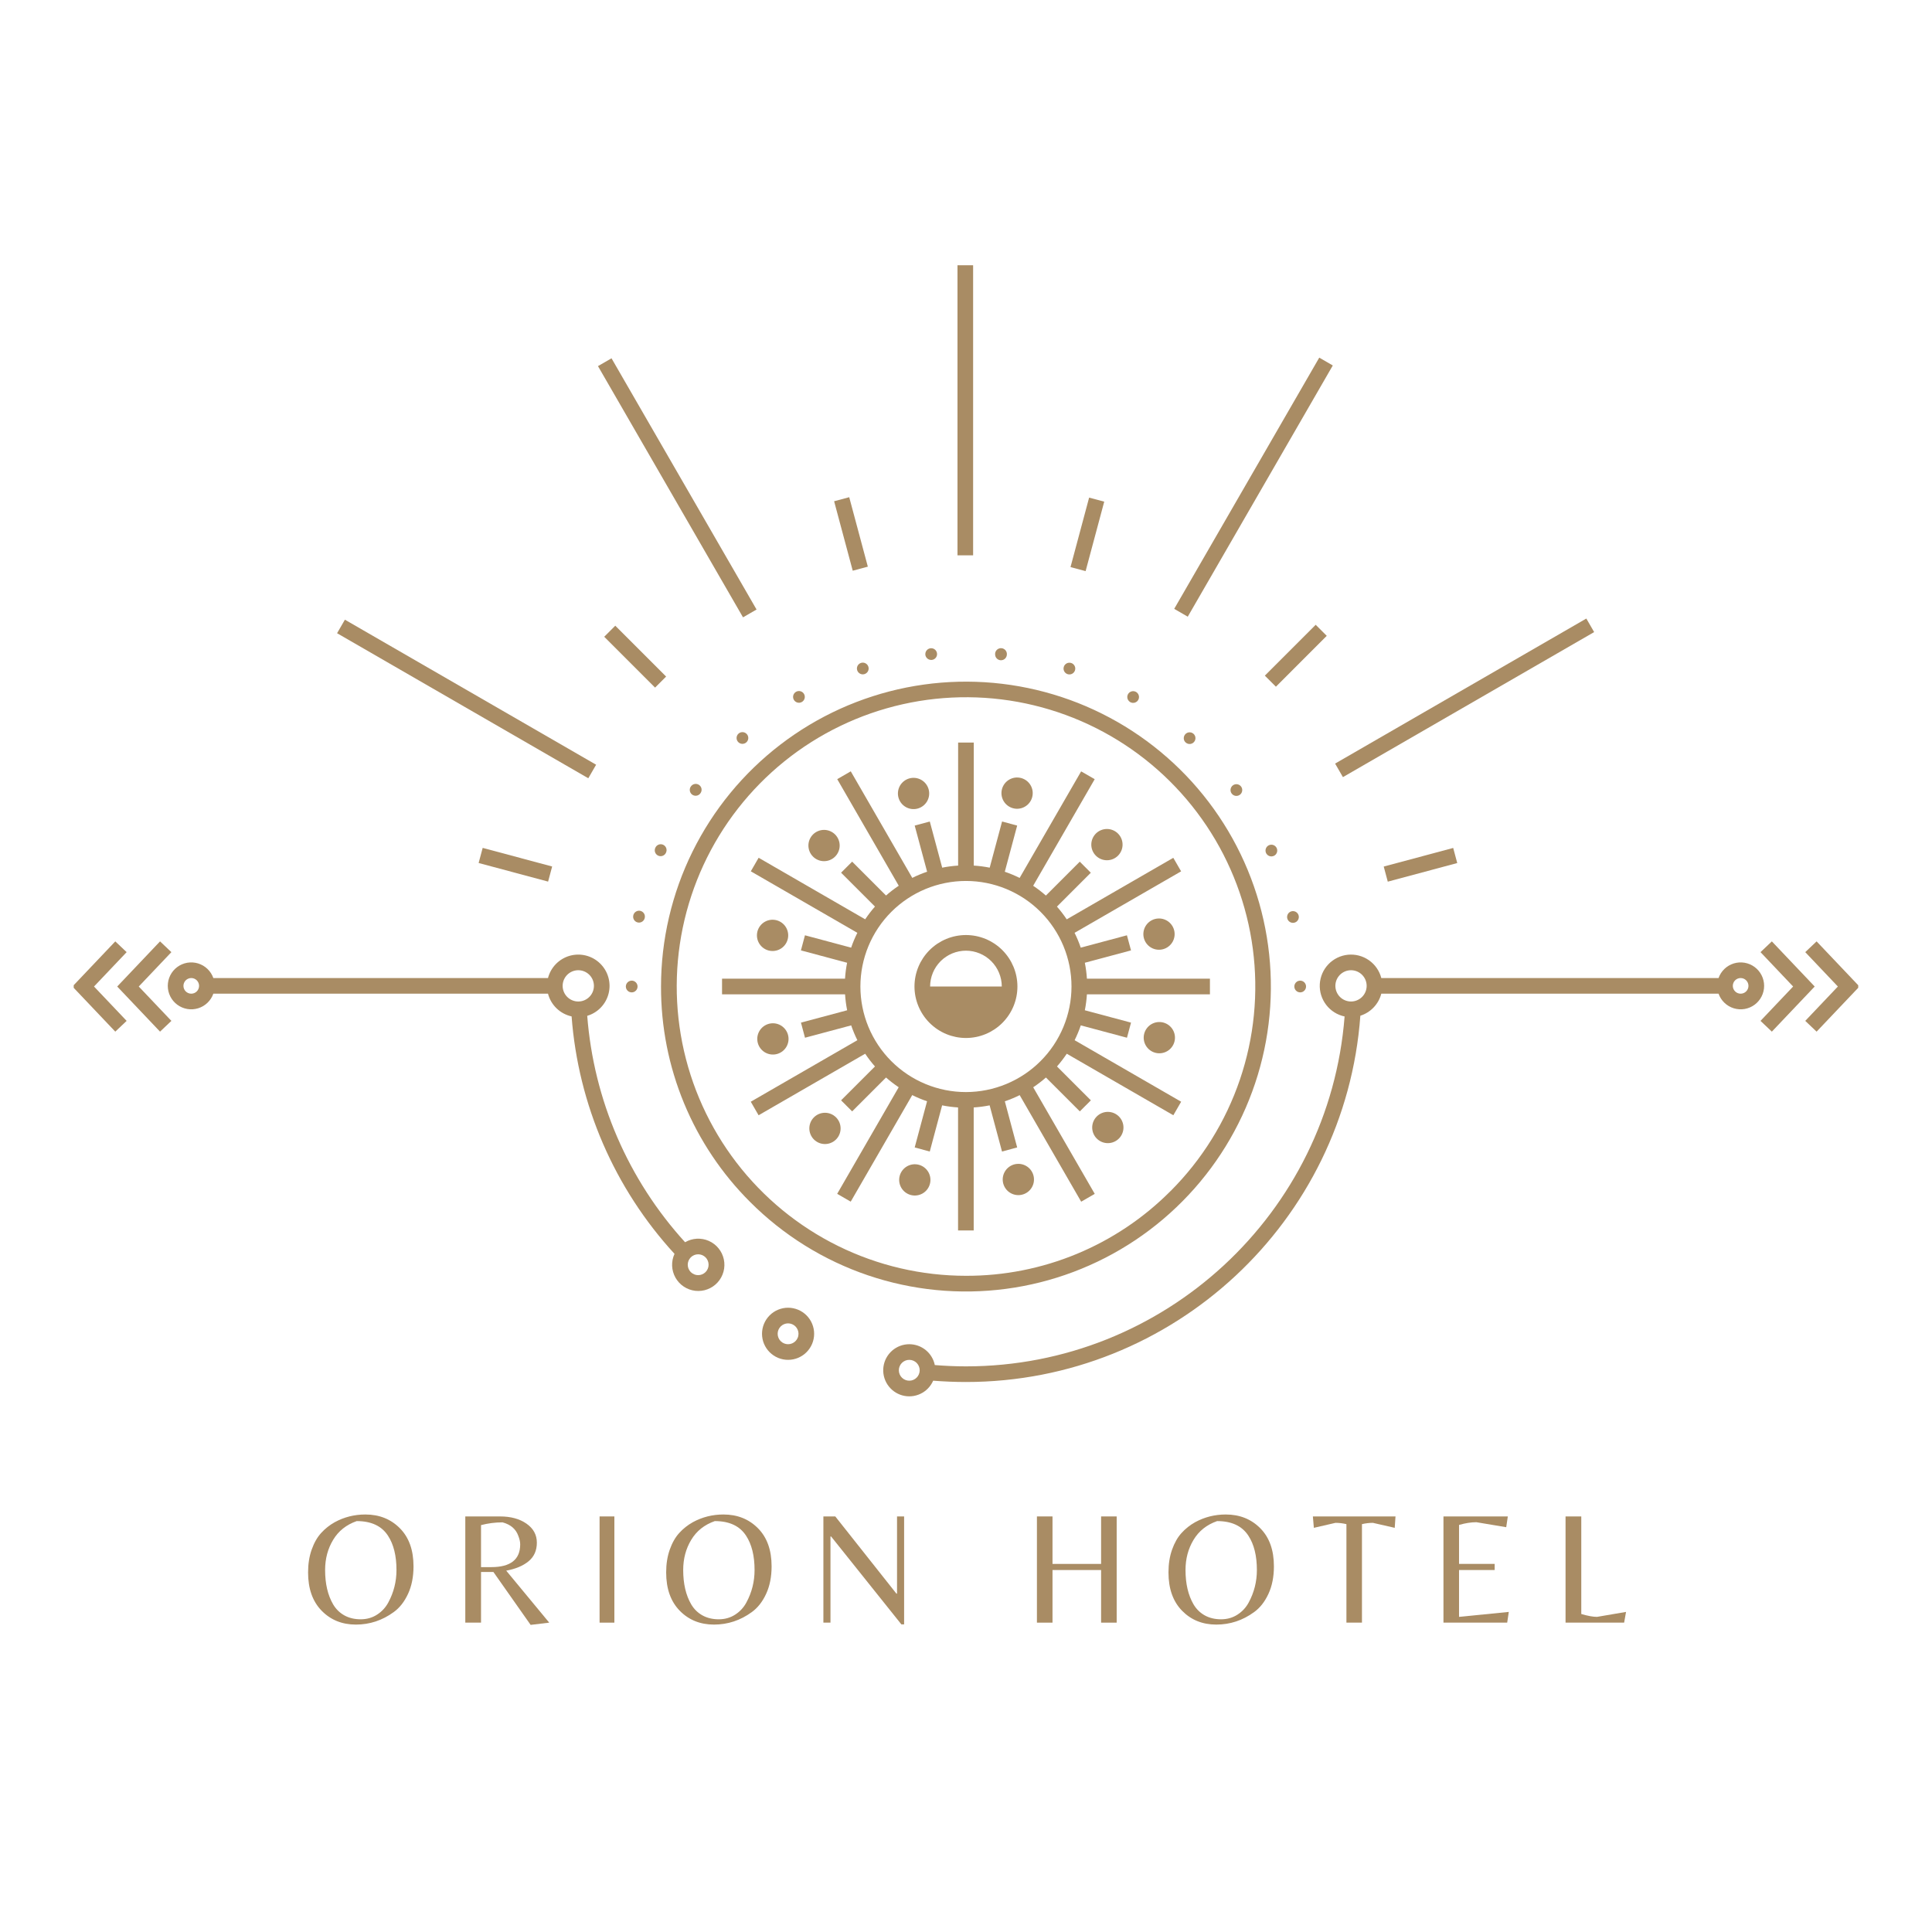 <svg xmlns="http://www.w3.org/2000/svg" xmlns:xlink="http://www.w3.org/1999/xlink" width="1080" zoomAndPan="magnify" viewBox="0 0 810 810" height="1080" preserveAspectRatio="xMidYMid meet" version="1.0"><defs><g/><clipPath id="db1a39e364"><path d="M 756 394 L 779.074 394 L 779.074 433 L 756 433 Z M 756 394 " clip-rule="nonzero"/></clipPath><clipPath id="bc3b7f22b4"><path d="M 30.902 394 L 54 394 L 54 433 L 30.902 433 Z M 30.902 394 " clip-rule="nonzero"/></clipPath></defs><path fill="#a98c64" d="M 371.473 451.75 L 357.27 465.953 L 352.629 461.32 L 366.836 447.117 C 365.348 445.43 363.98 443.648 362.73 441.781 L 318.043 467.578 L 314.766 461.902 L 359.453 436.109 C 358.453 434.094 357.59 432.02 356.863 429.891 L 337.5 435.074 L 335.809 428.742 L 355.172 423.559 C 354.727 421.352 354.438 419.125 354.297 416.879 L 302.719 416.879 L 302.719 410.32 L 354.281 410.32 C 354.422 408.074 354.711 405.848 355.152 403.641 L 335.793 398.457 L 337.484 392.125 L 356.848 397.309 C 357.578 395.176 358.445 393.105 359.453 391.09 L 314.781 365.297 L 318.059 359.621 L 362.73 385.422 C 363.98 383.551 365.348 381.773 366.836 380.082 L 352.629 365.879 L 357.27 361.246 L 371.473 375.449 C 373.16 373.965 374.938 372.598 376.805 371.348 L 351.012 326.664 L 356.688 323.383 L 382.48 368.059 C 384.496 367.055 386.566 366.191 388.699 365.469 L 383.492 346.129 L 389.824 344.43 L 395.02 363.773 C 397.227 363.332 399.453 363.039 401.699 362.902 L 401.699 311.32 L 408.258 311.32 L 408.258 362.902 C 410.5 363.039 412.727 363.332 414.934 363.773 L 420.125 344.414 L 426.453 346.129 L 421.266 365.484 C 423.398 366.211 425.473 367.074 427.488 368.074 L 453.273 323.402 L 458.957 326.68 L 433.16 371.363 C 435.027 372.613 436.805 373.984 438.496 375.465 L 452.699 361.262 L 457.332 365.895 L 443.129 380.098 C 444.613 381.789 445.98 383.566 447.23 385.438 L 491.91 359.641 L 495.188 365.316 L 450.52 391.09 C 451.523 393.105 452.387 395.18 453.109 397.309 L 472.469 392.125 L 474.184 398.457 L 454.82 403.641 C 455.262 405.848 455.551 408.074 455.695 410.32 L 507.27 410.32 L 507.27 416.879 L 455.695 416.879 C 455.551 419.125 455.262 421.352 454.82 423.559 L 474.184 428.742 L 472.484 435.074 L 453.125 429.891 C 452.402 432.02 451.539 434.094 450.539 436.109 L 495.203 461.902 L 491.926 467.578 L 447.25 441.781 C 445.996 443.648 444.629 445.43 443.145 447.117 L 457.352 461.32 L 452.719 465.953 L 438.512 451.75 C 436.824 453.234 435.043 454.602 433.176 455.852 L 458.973 500.535 L 453.289 503.816 L 427.504 459.141 C 425.488 460.145 423.414 461.008 421.281 461.73 L 426.453 481.07 L 420.098 482.785 L 414.906 463.426 C 412.699 463.867 410.477 464.16 408.23 464.301 L 408.23 515.879 L 401.672 515.879 L 401.672 464.301 C 399.426 464.16 397.199 463.867 394.992 463.426 L 389.809 482.785 L 383.492 481.07 L 388.676 461.715 C 386.547 460.992 384.473 460.129 382.461 459.125 L 356.668 503.797 L 350.992 500.52 L 376.781 455.836 C 374.922 454.59 373.152 453.227 371.473 451.75 Z M 449.23 413.602 C 449.23 412.148 449.16 410.703 449.02 409.262 C 448.875 407.82 448.664 406.387 448.383 404.965 C 448.098 403.547 447.746 402.141 447.324 400.754 C 446.906 399.367 446.418 398.004 445.863 396.664 C 445.309 395.324 444.691 394.016 444.008 392.738 C 443.324 391.461 442.578 390.219 441.773 389.016 C 440.969 387.809 440.105 386.648 439.188 385.527 C 438.266 384.406 437.297 383.332 436.27 382.309 C 435.246 381.285 434.172 380.312 433.051 379.391 C 431.934 378.473 430.77 377.609 429.562 376.805 C 428.359 376 427.117 375.254 425.84 374.574 C 424.562 373.891 423.254 373.27 421.914 372.715 C 420.574 372.16 419.211 371.672 417.824 371.254 C 416.438 370.832 415.035 370.48 413.613 370.199 C 412.191 369.914 410.758 369.703 409.316 369.559 C 407.875 369.418 406.43 369.348 404.98 369.348 C 403.531 369.348 402.082 369.418 400.641 369.559 C 399.199 369.703 397.766 369.914 396.344 370.199 C 394.926 370.48 393.52 370.832 392.133 371.254 C 390.746 371.672 389.383 372.16 388.043 372.715 C 386.707 373.27 385.398 373.891 384.117 374.574 C 382.84 375.254 381.598 376 380.395 376.805 C 379.188 377.609 378.027 378.473 376.906 379.391 C 375.785 380.312 374.711 381.285 373.688 382.309 C 372.664 383.332 371.691 384.406 370.77 385.527 C 369.852 386.648 368.988 387.809 368.184 389.016 C 367.379 390.219 366.637 391.461 365.953 392.738 C 365.27 394.016 364.648 395.324 364.094 396.664 C 363.539 398.004 363.051 399.367 362.633 400.754 C 362.211 402.141 361.859 403.547 361.578 404.965 C 361.293 406.387 361.082 407.82 360.938 409.262 C 360.797 410.703 360.727 412.148 360.727 413.602 C 360.727 415.051 360.797 416.496 360.938 417.938 C 361.082 419.379 361.293 420.812 361.578 422.234 C 361.859 423.656 362.211 425.059 362.633 426.445 C 363.051 427.832 363.539 429.195 364.094 430.535 C 364.648 431.875 365.27 433.184 365.953 434.461 C 366.637 435.738 367.379 436.98 368.184 438.184 C 368.988 439.391 369.852 440.555 370.77 441.672 C 371.691 442.793 372.664 443.867 373.688 444.891 C 374.711 445.914 375.785 446.887 376.906 447.809 C 378.027 448.727 379.188 449.59 380.395 450.395 C 381.598 451.199 382.84 451.945 384.117 452.629 C 385.398 453.309 386.707 453.93 388.043 454.484 C 389.383 455.039 390.746 455.527 392.133 455.945 C 393.52 456.367 394.926 456.719 396.348 457.004 C 397.766 457.285 399.199 457.496 400.641 457.641 C 402.082 457.781 403.531 457.852 404.98 457.852 C 406.43 457.852 407.871 457.777 409.316 457.633 C 410.758 457.492 412.188 457.277 413.609 456.992 C 415.027 456.711 416.434 456.355 417.82 455.934 C 419.203 455.512 420.566 455.023 421.906 454.469 C 423.242 453.914 424.551 453.293 425.828 452.609 C 427.105 451.926 428.348 451.184 429.551 450.379 C 430.758 449.574 431.918 448.711 433.039 447.789 C 434.156 446.871 435.23 445.898 436.254 444.875 C 437.277 443.852 438.25 442.777 439.172 441.66 C 440.09 440.539 440.953 439.375 441.758 438.172 C 442.562 436.969 443.305 435.727 443.988 434.449 C 444.672 433.172 445.293 431.863 445.848 430.527 C 446.402 429.188 446.891 427.824 447.312 426.441 C 447.734 425.055 448.09 423.648 448.371 422.23 C 448.656 420.809 448.871 419.379 449.012 417.934 C 449.156 416.492 449.23 415.047 449.23 413.602 Z M 449.23 413.602 " fill-opacity="1" fill-rule="nonzero"/><path fill="#a98c64" d="M 383.398 413.602 C 383.398 412.895 383.434 412.188 383.504 411.484 C 383.57 410.781 383.676 410.082 383.812 409.391 C 383.953 408.695 384.121 408.012 384.328 407.336 C 384.535 406.66 384.77 405.996 385.043 405.34 C 385.312 404.688 385.613 404.051 385.945 403.426 C 386.281 402.805 386.645 402.199 387.035 401.609 C 387.43 401.023 387.848 400.457 388.297 399.91 C 388.746 399.363 389.219 398.84 389.719 398.34 C 390.219 397.84 390.742 397.367 391.289 396.918 C 391.836 396.469 392.402 396.051 392.988 395.656 C 393.578 395.266 394.184 394.902 394.805 394.566 C 395.43 394.234 396.066 393.934 396.719 393.664 C 397.375 393.391 398.039 393.152 398.715 392.949 C 399.391 392.742 400.074 392.574 400.77 392.434 C 401.461 392.297 402.16 392.191 402.863 392.125 C 403.566 392.055 404.273 392.02 404.98 392.02 C 405.688 392.02 406.391 392.055 407.094 392.125 C 407.797 392.191 408.496 392.297 409.188 392.434 C 409.883 392.574 410.566 392.742 411.242 392.949 C 411.918 393.152 412.586 393.391 413.238 393.664 C 413.891 393.934 414.527 394.234 415.152 394.566 C 415.773 394.902 416.379 395.266 416.969 395.656 C 417.555 396.051 418.121 396.469 418.668 396.918 C 419.215 397.367 419.738 397.84 420.238 398.34 C 420.738 398.84 421.211 399.363 421.66 399.91 C 422.109 400.457 422.531 401.023 422.922 401.609 C 423.316 402.199 423.676 402.805 424.012 403.426 C 424.344 404.051 424.645 404.688 424.918 405.34 C 425.188 405.996 425.426 406.66 425.629 407.336 C 425.836 408.012 426.008 408.695 426.145 409.391 C 426.281 410.082 426.387 410.781 426.453 411.484 C 426.523 412.188 426.559 412.895 426.559 413.602 C 426.559 414.305 426.523 415.012 426.453 415.715 C 426.387 416.418 426.281 417.117 426.145 417.809 C 426.008 418.504 425.836 419.188 425.629 419.863 C 425.426 420.539 425.188 421.203 424.918 421.859 C 424.645 422.512 424.344 423.148 424.012 423.773 C 423.676 424.395 423.316 425 422.922 425.59 C 422.531 426.176 422.109 426.742 421.66 427.289 C 421.211 427.836 420.738 428.359 420.238 428.859 C 419.738 429.359 419.215 429.832 418.668 430.281 C 418.121 430.73 417.555 431.148 416.969 431.543 C 416.379 431.934 415.773 432.297 415.152 432.633 C 414.527 432.965 413.891 433.266 413.238 433.535 C 412.586 433.809 411.918 434.047 411.242 434.25 C 410.566 434.457 409.883 434.629 409.188 434.766 C 408.496 434.902 407.797 435.008 407.094 435.074 C 406.391 435.145 405.688 435.18 404.98 435.18 C 404.273 435.18 403.566 435.145 402.863 435.074 C 402.16 435.004 401.465 434.898 400.77 434.762 C 400.078 434.621 399.395 434.449 398.719 434.246 C 398.043 434.039 397.379 433.801 396.727 433.531 C 396.074 433.258 395.434 432.957 394.812 432.625 C 394.188 432.289 393.582 431.926 392.996 431.535 C 392.41 431.141 391.844 430.723 391.297 430.273 C 390.75 429.824 390.227 429.352 389.727 428.852 C 389.227 428.352 388.754 427.828 388.305 427.281 C 387.855 426.738 387.438 426.168 387.043 425.582 C 386.652 424.996 386.289 424.391 385.957 423.766 C 385.621 423.145 385.32 422.508 385.051 421.855 C 384.777 421.199 384.539 420.535 384.336 419.859 C 384.129 419.184 383.957 418.5 383.816 417.809 C 383.68 417.113 383.574 416.418 383.504 415.715 C 383.434 415.012 383.398 414.305 383.398 413.602 Z M 404.98 398.574 C 403.992 398.578 403.016 398.676 402.051 398.867 C 401.082 399.059 400.145 399.348 399.23 399.723 C 398.32 400.102 397.457 400.566 396.637 401.113 C 395.816 401.66 395.059 402.285 394.359 402.98 C 393.664 403.68 393.039 404.438 392.492 405.258 C 391.945 406.078 391.48 406.941 391.102 407.852 C 390.727 408.766 390.438 409.703 390.246 410.668 C 390.055 411.637 389.957 412.613 389.953 413.602 L 420.004 413.602 C 420 412.613 419.902 411.637 419.711 410.672 C 419.516 409.703 419.23 408.766 418.852 407.855 C 418.477 406.941 418.012 406.078 417.465 405.258 C 416.918 404.438 416.293 403.68 415.598 402.984 C 414.898 402.285 414.141 401.664 413.32 401.113 C 412.5 400.566 411.637 400.102 410.727 399.727 C 409.812 399.348 408.875 399.062 407.91 398.867 C 406.941 398.676 405.965 398.578 404.98 398.574 Z M 404.98 398.574 " fill-opacity="1" fill-rule="nonzero"/><path fill="#a98c64" d="M 277.137 413.602 C 277.137 411.16 277.207 408.719 277.348 406.281 C 277.488 403.844 277.699 401.414 277.977 398.988 C 278.258 396.566 278.605 394.148 279.023 391.746 C 279.441 389.34 279.93 386.949 280.484 384.57 C 281.039 382.195 281.66 379.836 282.352 377.492 C 283.039 375.152 283.797 372.832 284.617 370.535 C 285.441 368.234 286.328 365.965 287.281 363.715 C 288.234 361.469 289.25 359.25 290.332 357.062 C 291.41 354.871 292.555 352.715 293.758 350.594 C 294.961 348.469 296.223 346.379 297.547 344.328 C 298.871 342.277 300.25 340.266 301.688 338.293 C 303.129 336.32 304.621 334.391 306.172 332.504 C 307.719 330.617 309.32 328.777 310.977 326.984 C 312.629 325.188 314.332 323.441 316.09 321.746 C 317.844 320.047 319.645 318.402 321.492 316.809 C 323.34 315.215 325.234 313.672 327.172 312.188 C 329.109 310.703 331.086 309.273 333.105 307.902 C 335.121 306.527 337.18 305.215 339.273 303.961 C 341.367 302.707 343.496 301.512 345.656 300.379 C 347.82 299.246 350.012 298.176 352.238 297.168 C 354.461 296.164 356.711 295.219 358.988 294.344 C 361.266 293.465 363.566 292.652 365.891 291.906 C 368.215 291.16 370.559 290.48 372.922 289.867 C 375.285 289.254 377.664 288.711 380.059 288.234 C 382.453 287.758 384.859 287.352 387.273 287.016 C 389.691 286.676 392.117 286.406 394.551 286.207 C 396.984 286.012 399.422 285.879 401.859 285.82 C 404.301 285.762 406.742 285.773 409.18 285.852 C 411.621 285.934 414.055 286.082 416.488 286.301 C 418.918 286.523 421.34 286.812 423.754 287.168 C 426.168 287.527 428.57 287.957 430.961 288.453 C 433.352 288.949 435.727 289.512 438.082 290.145 C 440.441 290.777 442.777 291.477 445.098 292.242 C 447.414 293.008 449.707 293.84 451.98 294.734 C 454.25 295.633 456.492 296.594 458.707 297.621 C 460.922 298.648 463.105 299.734 465.258 300.887 C 467.41 302.039 469.527 303.25 471.613 304.52 C 473.695 305.793 475.738 307.125 477.746 308.516 C 479.754 309.902 481.719 311.348 483.645 312.852 C 485.566 314.352 487.449 315.91 489.281 317.52 C 491.117 319.129 492.906 320.789 494.645 322.5 C 496.387 324.215 498.074 325.973 499.715 327.781 C 501.352 329.59 502.938 331.445 504.473 333.348 C 506.004 335.246 507.48 337.188 508.902 339.172 C 510.324 341.156 511.688 343.18 512.992 345.242 C 514.301 347.305 515.547 349.402 516.73 351.535 C 517.918 353.672 519.039 355.836 520.102 358.035 C 521.164 360.234 522.16 362.461 523.094 364.715 C 524.027 366.969 524.898 369.25 525.699 371.555 C 526.504 373.859 527.238 376.188 527.91 378.535 C 528.578 380.883 529.184 383.246 529.715 385.629 C 530.25 388.008 530.719 390.406 531.113 392.812 C 531.512 395.223 531.84 397.641 532.098 400.066 C 532.359 402.492 532.547 404.926 532.668 407.363 C 532.785 409.801 532.836 412.242 532.816 414.684 C 532.797 417.125 532.703 419.562 532.547 422 C 532.387 424.434 532.156 426.863 531.855 429.285 C 531.559 431.707 531.191 434.121 530.754 436.523 C 530.316 438.922 529.809 441.312 529.234 443.684 C 528.66 446.055 528.02 448.41 527.312 450.746 C 526.602 453.082 525.828 455.395 524.984 457.688 C 524.145 459.977 523.238 462.242 522.266 464.484 C 521.297 466.723 520.262 468.934 519.164 471.113 C 518.066 473.293 516.906 475.441 515.688 477.555 C 514.465 479.668 513.188 481.746 511.848 483.785 C 510.508 485.828 509.109 487.828 507.656 489.789 C 506.199 491.746 504.691 493.664 503.129 495.539 C 501.562 497.414 499.945 499.242 498.277 501.023 C 496.609 502.805 494.891 504.535 493.121 506.219 C 491.355 507.902 489.539 509.535 487.68 511.113 C 485.816 512.691 483.91 514.215 481.961 515.688 C 480.016 517.156 478.023 518.57 475.996 519.926 C 473.965 521.281 471.898 522.578 469.793 523.816 C 467.691 525.055 465.551 526.23 463.383 527.344 C 461.211 528.461 459.008 529.512 456.777 530.5 C 454.543 531.488 452.285 532.414 450.004 533.273 C 447.719 534.133 445.41 534.926 443.078 535.656 C 440.75 536.383 438.402 537.043 436.031 537.637 C 433.664 538.227 431.281 538.754 428.883 539.211 C 426.484 539.668 424.078 540.055 421.656 540.371 C 419.238 540.691 416.809 540.938 414.375 541.117 C 411.941 541.297 409.504 541.406 407.062 541.449 C 404.621 541.488 402.184 541.457 399.742 541.355 C 397.305 541.258 394.871 541.086 392.441 540.848 C 390.012 540.609 387.59 540.301 385.18 539.922 C 382.77 539.543 380.367 539.098 377.984 538.582 C 375.598 538.066 373.227 537.484 370.875 536.832 C 368.523 536.18 366.191 535.461 363.879 534.68 C 361.566 533.895 359.281 533.043 357.02 532.129 C 354.754 531.211 352.52 530.23 350.312 529.188 C 348.105 528.145 345.934 527.039 343.789 525.871 C 341.645 524.699 339.539 523.473 337.465 522.184 C 335.391 520.895 333.359 519.547 331.363 518.141 C 329.367 516.734 327.414 515.273 325.5 513.758 C 323.59 512.238 321.723 510.668 319.898 509.043 C 318.078 507.418 316.305 505.742 314.578 504.016 C 311.609 501.062 308.789 497.969 306.125 494.734 C 303.461 491.504 300.965 488.145 298.633 484.664 C 296.301 481.184 294.145 477.598 292.168 473.906 C 290.191 470.211 288.402 466.43 286.801 462.559 C 285.199 458.688 283.789 454.75 282.578 450.738 C 281.363 446.73 280.352 442.668 279.539 438.559 C 278.73 434.449 278.125 430.309 277.723 426.137 C 277.32 421.969 277.125 417.789 277.137 413.602 Z M 490.754 499.375 C 492.391 497.734 493.98 496.055 495.52 494.324 C 497.062 492.598 498.555 490.824 499.992 489.012 C 501.434 487.199 502.82 485.344 504.152 483.449 C 505.488 481.559 506.766 479.629 507.988 477.66 C 509.211 475.695 510.379 473.695 511.488 471.66 C 512.598 469.629 513.645 467.566 514.637 465.473 C 515.625 463.379 516.555 461.258 517.426 459.113 C 518.293 456.965 519.102 454.797 519.848 452.602 C 520.59 450.41 521.273 448.195 521.891 445.965 C 522.508 443.734 523.062 441.484 523.551 439.223 C 524.039 436.957 524.465 434.684 524.824 432.395 C 525.184 430.105 525.477 427.809 525.703 425.504 C 525.93 423.199 526.09 420.891 526.188 418.578 C 526.281 416.266 526.309 413.949 526.273 411.633 C 526.234 409.316 526.129 407.004 525.961 404.695 C 525.789 402.387 525.555 400.082 525.254 397.785 C 524.949 395.492 524.582 393.207 524.152 390.93 C 523.719 388.656 523.219 386.395 522.656 384.148 C 522.094 381.902 521.469 379.672 520.777 377.461 C 520.09 375.25 519.336 373.062 518.52 370.895 C 517.707 368.727 516.828 366.586 515.891 364.469 C 514.953 362.352 513.953 360.262 512.898 358.199 C 511.84 356.141 510.723 354.113 509.551 352.117 C 508.375 350.121 507.145 348.16 505.859 346.234 C 504.57 344.309 503.23 342.422 501.836 340.57 C 500.441 338.723 498.996 336.914 497.5 335.148 C 496 333.383 494.453 331.66 492.855 329.984 C 491.262 328.305 489.617 326.676 487.926 325.09 C 486.238 323.508 484.504 321.973 482.727 320.492 C 480.945 319.008 479.129 317.574 477.27 316.195 C 475.41 314.816 473.512 313.488 471.574 312.219 C 469.641 310.945 467.668 309.73 465.664 308.574 C 463.656 307.414 461.621 306.316 459.551 305.273 C 457.484 304.23 455.387 303.25 453.262 302.328 C 451.137 301.406 448.988 300.547 446.812 299.75 C 444.641 298.953 442.445 298.215 440.23 297.543 C 438.012 296.871 435.781 296.262 433.527 295.719 C 431.277 295.172 429.012 294.691 426.734 294.277 C 424.457 293.863 422.168 293.512 419.871 293.23 C 417.57 292.945 415.266 292.727 412.957 292.574 C 410.645 292.426 408.332 292.34 406.016 292.32 C 403.699 292.301 401.387 292.348 399.074 292.461 C 396.758 292.574 394.453 292.754 392.148 292.996 C 389.844 293.242 387.551 293.555 385.266 293.93 C 382.98 294.309 380.711 294.75 378.449 295.258 C 376.191 295.766 373.945 296.336 371.719 296.973 C 369.492 297.605 367.285 298.305 365.098 299.066 C 362.91 299.828 360.75 300.652 358.609 301.539 C 356.469 302.426 354.355 303.371 352.27 304.379 C 350.184 305.387 348.129 306.449 346.105 307.574 C 344.082 308.699 342.09 309.883 340.133 311.121 C 338.176 312.359 336.258 313.652 334.375 315 C 332.492 316.352 330.648 317.75 328.848 319.207 C 327.043 320.66 325.285 322.164 323.57 323.719 C 321.852 325.273 320.184 326.879 318.559 328.527 C 316.934 330.18 315.359 331.875 313.832 333.613 C 312.305 335.355 310.828 337.141 309.402 338.965 C 307.977 340.789 306.605 342.656 305.285 344.559 C 303.969 346.461 302.707 348.402 301.5 350.379 C 300.293 352.355 299.141 354.363 298.051 356.406 C 296.957 358.449 295.926 360.52 294.953 362.621 C 293.977 364.723 293.066 366.852 292.215 369.004 C 291.363 371.16 290.574 373.336 289.848 375.535 C 289.121 377.734 288.457 379.949 287.855 382.188 C 287.258 384.426 286.723 386.676 286.25 388.945 C 285.781 391.211 285.375 393.492 285.035 395.781 C 284.695 398.074 284.418 400.371 284.211 402.676 C 284.004 404.984 283.859 407.293 283.785 409.609 C 283.707 411.922 283.699 414.238 283.754 416.555 C 283.812 418.867 283.934 421.18 284.121 423.488 C 284.312 425.797 284.566 428.098 284.887 430.391 C 285.207 432.684 285.594 434.969 286.043 437.238 C 286.496 439.512 287.012 441.766 287.594 444.008 C 288.172 446.25 288.816 448.473 289.527 450.68 C 290.234 452.883 291.004 455.066 291.836 457.227 C 292.672 459.391 293.566 461.523 294.52 463.633 C 295.477 465.742 296.488 467.824 297.566 469.875 C 298.641 471.926 299.773 473.945 300.961 475.934 C 302.152 477.918 303.398 479.871 304.699 481.785 C 306.004 483.699 307.359 485.578 308.766 487.414 C 310.176 489.254 311.637 491.047 313.148 492.801 C 314.664 494.555 316.223 496.266 317.832 497.93 C 319.445 499.594 321.102 501.211 322.805 502.781 C 324.508 504.352 326.254 505.871 328.043 507.34 C 329.832 508.809 331.664 510.227 333.535 511.59 C 335.406 512.957 337.312 514.266 339.262 515.52 C 341.207 516.777 343.188 517.973 345.203 519.117 C 347.215 520.258 349.262 521.34 351.34 522.367 C 353.414 523.391 355.52 524.355 357.652 525.258 C 359.785 526.164 361.941 527.008 364.121 527.785 C 366.301 528.566 368.504 529.285 370.723 529.941 C 372.945 530.594 375.184 531.184 377.438 531.711 C 379.695 532.238 381.961 532.699 384.246 533.094 C 386.527 533.492 388.816 533.82 391.117 534.086 C 393.418 534.352 395.727 534.551 398.035 534.684 C 400.348 534.816 402.664 534.883 404.98 534.883 C 408.953 534.895 412.918 534.711 416.871 534.328 C 420.828 533.949 424.754 533.371 428.652 532.602 C 432.551 531.832 436.402 530.871 440.207 529.723 C 444.008 528.57 447.746 527.234 451.418 525.715 C 455.09 524.191 458.676 522.496 462.18 520.621 C 465.684 518.742 469.086 516.699 472.387 514.488 C 475.688 512.277 478.871 509.906 481.938 507.379 C 485.004 504.852 487.938 502.18 490.742 499.363 Z M 490.754 499.375 " fill-opacity="1" fill-rule="nonzero"/><path fill="#a98c64" d="M 546.844 415.336 C 546.363 415.816 545.785 416.059 545.105 416.059 C 544.945 416.059 544.785 416.043 544.625 416.008 C 544.469 415.977 544.316 415.93 544.168 415.867 C 544.02 415.805 543.875 415.73 543.742 415.645 C 543.574 415.531 543.422 415.398 543.285 415.25 C 543.148 415.102 543.035 414.938 542.941 414.758 C 542.844 414.578 542.773 414.395 542.723 414.195 C 542.676 414 542.648 413.801 542.648 413.602 C 542.648 413.398 542.676 413.199 542.723 413.004 C 542.773 412.809 542.844 412.621 542.941 412.441 C 543.035 412.262 543.148 412.098 543.285 411.949 C 543.422 411.801 543.574 411.668 543.742 411.555 C 543.879 411.469 544.02 411.395 544.168 411.328 C 544.316 411.266 544.469 411.223 544.625 411.191 C 544.785 411.156 544.945 411.141 545.105 411.141 C 545.602 411.141 546.059 411.281 546.473 411.555 C 546.883 411.832 547.188 412.199 547.375 412.66 C 547.566 413.117 547.613 413.59 547.516 414.078 C 547.418 414.566 547.195 414.984 546.844 415.336 Z M 546.844 415.336 " fill-opacity="1" fill-rule="nonzero"/><path fill="#a98c64" d="M 422.129 274.484 C 422.109 274.809 422.031 275.117 421.891 275.414 C 421.75 275.707 421.559 275.965 421.316 276.184 C 421.074 276.398 420.801 276.562 420.492 276.672 C 420.188 276.781 419.871 276.828 419.543 276.812 C 419.219 276.797 418.91 276.719 418.613 276.578 C 418.32 276.438 418.062 276.246 417.844 276.004 C 417.625 275.762 417.461 275.488 417.352 275.18 C 417.242 274.875 417.195 274.559 417.211 274.23 C 417.207 274.145 417.207 274.059 417.211 273.973 C 417.242 273.648 417.336 273.34 417.492 273.051 C 417.648 272.762 417.855 272.512 418.109 272.305 C 418.363 272.098 418.648 271.945 418.961 271.852 C 419.277 271.758 419.598 271.727 419.926 271.762 C 420.25 271.797 420.559 271.891 420.848 272.047 C 421.137 272.203 421.383 272.41 421.59 272.664 C 421.797 272.918 421.949 273.203 422.039 273.52 C 422.133 273.836 422.164 274.156 422.129 274.484 Z M 422.129 274.484 " fill-opacity="1" fill-rule="nonzero"/><path fill="#a98c64" d="M 496.297 309.465 C 496.297 309.277 496.32 309.094 496.363 308.914 C 496.406 308.73 496.469 308.559 496.551 308.391 C 496.633 308.223 496.734 308.066 496.852 307.922 C 496.969 307.777 497.102 307.648 497.246 307.535 C 497.395 307.422 497.555 307.324 497.723 307.246 C 497.891 307.168 498.066 307.109 498.25 307.074 C 498.43 307.035 498.617 307.02 498.801 307.023 C 498.988 307.027 499.172 307.051 499.352 307.098 C 499.531 307.141 499.707 307.207 499.871 307.293 C 500.035 307.379 500.191 307.48 500.332 307.602 C 500.477 307.719 500.602 307.855 500.715 308.004 C 500.824 308.152 500.918 308.312 500.996 308.484 C 501.07 308.652 501.125 308.828 501.16 309.012 C 501.195 309.195 501.207 309.379 501.203 309.566 C 501.195 309.754 501.168 309.934 501.117 310.113 C 501.07 310.293 501 310.469 500.914 310.633 C 500.824 310.797 500.719 310.949 500.598 311.086 C 500.477 311.227 500.34 311.352 500.188 311.461 C 500.035 311.57 499.875 311.66 499.703 311.734 C 499.531 311.805 499.355 311.859 499.172 311.891 C 498.988 311.922 498.805 311.934 498.617 311.922 C 498.43 311.914 498.25 311.883 498.07 311.832 C 497.891 311.777 497.719 311.707 497.559 311.617 C 497.395 311.527 497.246 311.418 497.105 311.293 C 496.562 310.805 496.293 310.195 496.297 309.465 Z M 496.297 309.465 " fill-opacity="1" fill-rule="nonzero"/><path fill="#a98c64" d="M 450.691 281.059 C 450.59 281.371 450.434 281.648 450.223 281.898 C 450.012 282.145 449.758 282.344 449.469 282.492 C 449.18 282.641 448.871 282.727 448.547 282.754 C 448.219 282.777 447.902 282.738 447.594 282.641 C 447.281 282.539 447.004 282.383 446.754 282.172 C 446.508 281.961 446.309 281.707 446.16 281.418 C 446.012 281.129 445.926 280.82 445.902 280.496 C 445.875 280.168 445.914 279.852 446.016 279.543 C 446.113 279.23 446.27 278.953 446.48 278.703 C 446.695 278.457 446.945 278.258 447.234 278.109 C 447.527 277.961 447.832 277.875 448.16 277.852 C 448.484 277.824 448.801 277.863 449.109 277.961 C 449.422 278.062 449.699 278.219 449.949 278.43 C 450.195 278.645 450.395 278.895 450.543 279.184 C 450.691 279.477 450.777 279.781 450.805 280.109 C 450.828 280.434 450.789 280.75 450.691 281.059 Z M 450.691 281.059 " fill-opacity="1" fill-rule="nonzero"/><path fill="#a98c64" d="M 472.613 292.227 C 472.613 292.047 472.633 291.871 472.672 291.695 C 472.711 291.52 472.77 291.352 472.844 291.188 C 472.922 291.027 473.016 290.875 473.125 290.73 C 473.234 290.59 473.355 290.461 473.492 290.344 C 473.633 290.23 473.781 290.129 473.938 290.047 C 474.098 289.965 474.266 289.898 474.438 289.855 C 474.609 289.809 474.789 289.781 474.965 289.773 C 475.145 289.766 475.324 289.777 475.5 289.809 C 475.676 289.84 475.848 289.891 476.016 289.957 C 476.18 290.027 476.336 290.113 476.484 290.215 C 476.629 290.32 476.766 290.438 476.887 290.57 C 477.008 290.699 477.113 290.844 477.203 291 C 477.293 291.156 477.363 291.32 477.418 291.492 C 477.473 291.66 477.508 291.836 477.523 292.016 C 477.539 292.195 477.535 292.371 477.512 292.551 C 477.488 292.727 477.445 292.902 477.383 293.07 C 477.32 293.238 477.242 293.398 477.145 293.551 C 477.051 293.703 476.938 293.84 476.812 293.969 C 476.684 294.094 476.543 294.207 476.395 294.301 C 476.242 294.398 476.082 294.477 475.914 294.539 C 475.746 294.602 475.57 294.645 475.395 294.668 C 475.215 294.691 475.039 294.695 474.859 294.68 C 474.68 294.664 474.504 294.629 474.332 294.574 C 474.164 294.52 474 294.449 473.844 294.359 C 473.465 294.137 473.164 293.836 472.945 293.457 C 472.723 293.078 472.613 292.668 472.613 292.227 Z M 472.613 292.227 " fill-opacity="1" fill-rule="nonzero"/><path fill="#a98c64" d="M 362.484 282.605 C 362.176 282.707 361.859 282.746 361.531 282.719 C 361.207 282.695 360.898 282.605 360.609 282.457 C 360.32 282.312 360.066 282.113 359.855 281.863 C 359.645 281.617 359.488 281.336 359.387 281.027 C 359.289 280.719 359.25 280.398 359.273 280.074 C 359.301 279.75 359.387 279.441 359.535 279.152 C 359.684 278.863 359.883 278.609 360.129 278.398 C 360.379 278.188 360.656 278.031 360.965 277.93 C 361.277 277.828 361.594 277.793 361.918 277.816 C 362.246 277.844 362.551 277.93 362.844 278.078 C 363.133 278.227 363.383 278.426 363.598 278.672 C 363.809 278.918 363.965 279.199 364.062 279.508 C 364.164 279.82 364.203 280.137 364.176 280.461 C 364.152 280.785 364.066 281.094 363.918 281.383 C 363.77 281.676 363.57 281.926 363.324 282.137 C 363.074 282.352 362.797 282.504 362.484 282.605 Z M 362.484 282.605 " fill-opacity="1" fill-rule="nonzero"/><path fill="#a98c64" d="M 293.637 332.605 C 293.324 333.039 292.914 333.336 292.406 333.5 C 291.902 333.664 291.395 333.664 290.887 333.5 C 290.383 333.332 289.973 333.035 289.66 332.605 C 289.348 332.172 289.191 331.691 289.191 331.16 C 289.188 330.625 289.348 330.141 289.664 329.711 C 289.855 329.438 290.086 329.211 290.367 329.035 C 290.648 328.855 290.949 328.738 291.277 328.684 C 291.605 328.629 291.93 328.637 292.25 328.715 C 292.574 328.789 292.871 328.926 293.137 329.121 C 293.406 329.316 293.625 329.555 293.797 329.84 C 293.969 330.125 294.078 330.43 294.125 330.758 C 294.172 331.086 294.152 331.41 294.066 331.73 C 293.984 332.051 293.84 332.344 293.637 332.605 Z M 293.637 332.605 " fill-opacity="1" fill-rule="nonzero"/><path fill="#a98c64" d="M 390.648 276.664 C 390.324 276.695 390.008 276.664 389.695 276.574 C 389.383 276.48 389.102 276.332 388.848 276.125 C 388.598 275.922 388.391 275.676 388.234 275.391 C 388.082 275.105 387.984 274.801 387.949 274.477 C 387.945 274.395 387.945 274.309 387.949 274.227 C 387.949 273.906 388.012 273.602 388.129 273.309 C 388.25 273.012 388.418 272.75 388.641 272.523 C 388.863 272.293 389.117 272.113 389.406 271.984 C 389.699 271.855 390.004 271.785 390.32 271.773 C 390.637 271.762 390.945 271.809 391.246 271.918 C 391.543 272.027 391.812 272.188 392.051 272.398 C 392.285 272.613 392.473 272.859 392.613 273.145 C 392.754 273.43 392.836 273.73 392.859 274.051 C 392.883 274.367 392.848 274.676 392.75 274.98 C 392.652 275.281 392.504 275.555 392.301 275.801 C 392.098 276.047 391.855 276.242 391.574 276.395 C 391.297 276.547 390.996 276.637 390.68 276.672 Z M 390.648 276.664 " fill-opacity="1" fill-rule="nonzero"/><path fill="#a98c64" d="M 534.031 358.836 C 533.734 358.969 533.422 359.039 533.098 359.051 C 532.773 359.059 532.457 359.004 532.152 358.891 C 531.848 358.773 531.578 358.605 531.34 358.383 C 531.102 358.156 530.918 357.898 530.781 357.602 C 530.641 357.281 530.57 356.949 530.57 356.602 C 530.57 356.305 530.621 356.02 530.727 355.742 C 530.828 355.465 530.977 355.215 531.172 354.988 C 531.367 354.766 531.594 354.582 531.855 354.441 C 532.113 354.301 532.391 354.211 532.684 354.168 C 532.977 354.129 533.27 354.137 533.559 354.203 C 533.848 354.266 534.117 354.379 534.363 354.539 C 534.613 354.703 534.824 354.902 535.004 355.137 C 535.18 355.375 535.309 355.637 535.391 355.922 C 535.473 356.207 535.5 356.496 535.48 356.793 C 535.457 357.086 535.383 357.371 535.258 357.637 C 535.133 357.906 534.965 358.145 534.754 358.352 C 534.543 358.562 534.305 358.727 534.031 358.848 Z M 534.031 358.836 " fill-opacity="1" fill-rule="nonzero"/><path fill="#a98c64" d="M 516.371 332.676 C 516.176 332.414 516.043 332.125 515.965 331.805 C 515.891 331.488 515.875 331.168 515.93 330.848 C 515.98 330.523 516.09 330.223 516.262 329.945 C 516.434 329.668 516.652 329.434 516.918 329.242 C 517.18 329.051 517.469 328.918 517.789 328.84 C 518.105 328.766 518.426 328.754 518.746 328.805 C 519.066 328.855 519.367 328.965 519.645 329.137 C 519.922 329.309 520.156 329.523 520.348 329.789 C 520.539 330.051 520.672 330.344 520.75 330.66 C 520.824 330.977 520.836 331.297 520.785 331.617 C 520.734 331.941 520.625 332.238 520.453 332.516 C 520.285 332.797 520.066 333.031 519.805 333.223 C 519.539 333.414 519.25 333.547 518.934 333.621 C 518.613 333.699 518.297 333.711 517.973 333.66 C 517.652 333.609 517.352 333.5 517.074 333.328 C 516.797 333.156 516.562 332.941 516.371 332.676 Z M 516.371 332.676 " fill-opacity="1" fill-rule="nonzero"/><path fill="#a98c64" d="M 539.672 384.965 C 539.637 384.797 539.617 384.625 539.617 384.453 C 539.617 384.242 539.641 384.039 539.695 383.836 C 539.746 383.633 539.824 383.441 539.922 383.258 C 540.023 383.074 540.148 382.91 540.289 382.758 C 540.434 382.605 540.594 382.473 540.773 382.363 C 540.949 382.25 541.137 382.164 541.336 382.102 C 541.535 382.039 541.738 382 541.949 381.992 C 542.156 381.98 542.363 381.996 542.57 382.035 C 542.773 382.078 542.969 382.145 543.156 382.234 C 543.344 382.328 543.52 382.441 543.68 382.574 C 543.836 382.711 543.977 382.863 544.098 383.035 C 544.215 383.207 544.312 383.391 544.387 383.586 C 544.461 383.781 544.508 383.98 544.531 384.191 C 544.551 384.398 544.547 384.605 544.516 384.812 C 544.488 385.02 544.43 385.219 544.348 385.41 C 544.27 385.602 544.164 385.781 544.035 385.949 C 543.91 386.113 543.766 386.262 543.598 386.391 C 543.434 386.52 543.258 386.625 543.066 386.707 C 542.875 386.793 542.676 386.852 542.469 386.883 C 542.262 386.918 542.055 386.922 541.848 386.902 C 541.641 386.883 541.438 386.84 541.242 386.766 C 541.043 386.695 540.859 386.602 540.688 386.484 C 540.516 386.363 540.359 386.227 540.223 386.07 C 540.086 385.914 539.969 385.742 539.875 385.555 C 539.781 385.367 539.715 385.172 539.672 384.965 Z M 539.672 384.965 " fill-opacity="1" fill-rule="nonzero"/><path fill="#a98c64" d="M 312.91 311.234 C 312.668 311.453 312.395 311.617 312.086 311.723 C 311.777 311.832 311.461 311.879 311.137 311.863 C 310.812 311.844 310.5 311.766 310.207 311.625 C 309.914 311.484 309.656 311.293 309.438 311.051 C 309.223 310.809 309.059 310.531 308.949 310.227 C 308.84 309.918 308.793 309.602 308.812 309.273 C 308.828 308.949 308.91 308.641 309.051 308.344 C 309.191 308.051 309.383 307.797 309.625 307.578 C 309.867 307.359 310.145 307.195 310.449 307.086 C 310.758 306.98 311.074 306.934 311.398 306.953 C 311.727 306.969 312.035 307.047 312.328 307.188 C 312.625 307.332 312.879 307.523 313.098 307.766 C 313.316 308.008 313.477 308.281 313.586 308.59 C 313.695 308.898 313.738 309.211 313.723 309.539 C 313.703 309.863 313.625 310.172 313.484 310.465 C 313.344 310.762 313.152 311.016 312.91 311.234 Z M 312.91 311.234 " fill-opacity="1" fill-rule="nonzero"/><path fill="#a98c64" d="M 337.094 290.949 C 337.254 291.23 337.355 291.535 337.398 291.859 C 337.441 292.18 337.422 292.5 337.336 292.812 C 337.25 293.129 337.109 293.414 336.91 293.676 C 336.715 293.934 336.473 294.145 336.191 294.305 C 335.906 294.469 335.605 294.57 335.281 294.613 C 334.957 294.656 334.641 294.637 334.324 294.551 C 334.012 294.465 333.723 294.324 333.465 294.125 C 333.207 293.93 332.996 293.688 332.832 293.406 C 332.668 293.125 332.566 292.82 332.523 292.496 C 332.48 292.176 332.504 291.855 332.586 291.539 C 332.672 291.227 332.812 290.938 333.012 290.68 C 333.211 290.422 333.449 290.211 333.73 290.047 C 334.016 289.883 334.316 289.781 334.641 289.738 C 334.965 289.695 335.285 289.719 335.598 289.801 C 335.914 289.887 336.199 290.027 336.461 290.227 C 336.719 290.426 336.93 290.668 337.094 290.949 Z M 337.094 290.949 " fill-opacity="1" fill-rule="nonzero"/><path fill="#a98c64" d="M 270.309 384.855 C 270.246 385.152 270.133 385.43 269.965 385.684 C 269.801 385.938 269.594 386.152 269.348 386.332 C 269.105 386.512 268.836 386.637 268.543 386.715 C 268.25 386.797 267.953 386.82 267.648 386.789 C 267.348 386.754 267.062 386.672 266.793 386.535 C 266.52 386.398 266.285 386.215 266.082 385.992 C 265.879 385.766 265.723 385.512 265.613 385.23 C 265.504 384.945 265.449 384.652 265.445 384.348 C 265.445 384.176 265.465 384.004 265.5 383.836 C 265.562 383.508 265.684 383.207 265.863 382.93 C 266.047 382.652 266.277 382.422 266.551 382.238 C 266.828 382.051 267.129 381.93 267.453 381.863 C 267.781 381.801 268.105 381.805 268.43 381.875 C 268.754 381.945 269.055 382.074 269.324 382.262 C 269.598 382.453 269.824 382.688 270 382.969 C 270.176 383.25 270.293 383.555 270.344 383.883 C 270.398 384.211 270.387 384.535 270.309 384.855 Z M 270.309 384.855 " fill-opacity="1" fill-rule="nonzero"/><path fill="#a98c64" d="M 279.215 357.496 C 279.098 357.754 278.945 357.984 278.75 358.191 C 278.559 358.395 278.336 358.559 278.082 358.688 C 277.832 358.816 277.566 358.898 277.289 358.934 C 277.008 358.969 276.73 358.961 276.453 358.898 C 276.18 358.84 275.922 358.738 275.68 358.59 C 275.441 358.441 275.234 358.262 275.055 358.039 C 274.879 357.82 274.742 357.578 274.648 357.312 C 274.555 357.047 274.512 356.773 274.512 356.492 C 274.512 356.145 274.582 355.812 274.723 355.492 C 274.848 355.184 275.027 354.906 275.266 354.672 C 275.5 354.434 275.773 354.254 276.082 354.129 C 276.395 354 276.715 353.941 277.051 353.949 C 277.383 353.953 277.703 354.023 278.008 354.16 C 278.312 354.297 278.582 354.488 278.809 354.734 C 279.035 354.98 279.207 355.258 279.32 355.574 C 279.434 355.891 279.48 356.215 279.461 356.547 C 279.441 356.879 279.355 357.199 279.207 357.496 Z M 279.215 357.496 " fill-opacity="1" fill-rule="nonzero"/><path fill="#a98c64" d="M 266.578 415.336 C 266.098 415.816 265.52 416.059 264.84 416.059 C 264.68 416.059 264.52 416.043 264.359 416.008 C 264.203 415.977 264.051 415.934 263.902 415.871 C 263.754 415.809 263.609 415.73 263.473 415.645 C 263.305 415.531 263.156 415.398 263.02 415.25 C 262.883 415.102 262.77 414.938 262.672 414.758 C 262.578 414.578 262.504 414.395 262.457 414.195 C 262.406 414 262.383 413.801 262.383 413.602 C 262.383 413.398 262.406 413.199 262.457 413.004 C 262.504 412.809 262.578 412.621 262.672 412.441 C 262.77 412.262 262.883 412.098 263.02 411.949 C 263.156 411.801 263.305 411.668 263.473 411.555 C 263.609 411.469 263.754 411.395 263.902 411.328 C 264.051 411.266 264.203 411.223 264.359 411.191 C 264.52 411.156 264.68 411.141 264.84 411.141 C 265.336 411.141 265.793 411.281 266.203 411.555 C 266.617 411.832 266.918 412.199 267.109 412.66 C 267.301 413.117 267.348 413.59 267.25 414.078 C 267.152 414.566 266.93 414.984 266.578 415.336 Z M 266.578 415.336 " fill-opacity="1" fill-rule="nonzero"/><path fill="#a98c64" d="M 239.645 426.133 C 238.461 425.871 237.336 425.453 236.266 424.883 C 235.199 424.309 234.227 423.605 233.355 422.762 C 232.48 421.922 231.738 420.98 231.125 419.934 C 230.516 418.887 230.055 417.777 229.75 416.605 L 89.445 416.605 C 89.32 416.965 89.172 417.316 89.004 417.66 C 88.832 418.008 88.645 418.34 88.438 418.66 C 88.23 418.984 88.004 419.293 87.758 419.586 C 87.516 419.883 87.254 420.164 86.98 420.426 C 86.703 420.691 86.41 420.941 86.105 421.172 C 85.801 421.402 85.48 421.613 85.152 421.809 C 84.82 422.004 84.48 422.176 84.129 422.332 C 83.777 422.484 83.422 422.617 83.055 422.73 C 82.688 422.844 82.316 422.934 81.938 423 C 81.562 423.07 81.184 423.117 80.801 423.141 C 80.418 423.164 80.035 423.168 79.652 423.148 C 79.27 423.125 78.891 423.082 78.512 423.02 C 78.137 422.953 77.762 422.867 77.395 422.758 C 77.027 422.652 76.668 422.523 76.316 422.371 C 75.965 422.223 75.621 422.051 75.289 421.859 C 74.957 421.668 74.637 421.461 74.328 421.234 C 74.02 421.004 73.727 420.758 73.445 420.496 C 73.168 420.234 72.902 419.957 72.656 419.664 C 72.41 419.371 72.18 419.066 71.969 418.746 C 71.758 418.426 71.566 418.094 71.395 417.754 C 71.223 417.41 71.07 417.059 70.938 416.699 C 70.809 416.34 70.695 415.973 70.609 415.602 C 70.52 415.23 70.453 414.852 70.41 414.473 C 70.363 414.09 70.34 413.711 70.34 413.328 C 70.34 412.945 70.363 412.562 70.41 412.18 C 70.453 411.801 70.52 411.426 70.609 411.051 C 70.695 410.68 70.809 410.312 70.938 409.953 C 71.07 409.594 71.223 409.242 71.395 408.898 C 71.566 408.559 71.758 408.227 71.969 407.906 C 72.18 407.586 72.41 407.281 72.656 406.988 C 72.902 406.695 73.168 406.418 73.445 406.156 C 73.727 405.895 74.02 405.648 74.328 405.422 C 74.637 405.191 74.957 404.984 75.289 404.793 C 75.621 404.602 75.965 404.434 76.316 404.281 C 76.668 404.133 77.027 404.004 77.395 403.895 C 77.762 403.785 78.137 403.699 78.512 403.633 C 78.891 403.57 79.27 403.527 79.652 403.508 C 80.035 403.484 80.418 403.488 80.801 403.512 C 81.184 403.535 81.562 403.582 81.938 403.652 C 82.316 403.723 82.688 403.812 83.055 403.922 C 83.422 404.035 83.777 404.168 84.129 404.324 C 84.48 404.477 84.82 404.652 85.152 404.844 C 85.48 405.039 85.801 405.25 86.105 405.48 C 86.41 405.711 86.703 405.961 86.98 406.227 C 87.254 406.492 87.516 406.77 87.758 407.066 C 88.004 407.363 88.23 407.672 88.438 407.992 C 88.645 408.312 88.832 408.648 89.004 408.992 C 89.172 409.336 89.32 409.688 89.445 410.047 L 229.75 410.047 C 229.891 409.496 230.07 408.957 230.285 408.426 C 230.496 407.898 230.742 407.387 231.023 406.891 C 231.305 406.391 231.613 405.914 231.957 405.461 C 232.301 405.004 232.668 404.57 233.066 404.164 C 233.465 403.758 233.891 403.375 234.34 403.023 C 234.785 402.672 235.254 402.348 235.746 402.059 C 236.234 401.766 236.742 401.508 237.266 401.281 C 237.789 401.059 238.328 400.867 238.875 400.711 C 239.426 400.559 239.98 400.438 240.547 400.355 C 241.109 400.273 241.676 400.227 242.246 400.219 C 242.816 400.211 243.387 400.238 243.953 400.305 C 244.52 400.371 245.078 400.473 245.633 400.609 C 246.184 400.75 246.727 400.922 247.258 401.133 C 247.785 401.34 248.301 401.586 248.801 401.859 C 249.301 402.137 249.777 402.445 250.234 402.785 C 250.695 403.121 251.129 403.488 251.539 403.887 C 251.949 404.281 252.336 404.703 252.691 405.148 C 253.047 405.594 253.371 406.059 253.668 406.547 C 253.961 407.035 254.223 407.539 254.453 408.062 C 254.68 408.586 254.875 409.121 255.035 409.668 C 255.195 410.215 255.316 410.77 255.402 411.336 C 255.492 411.898 255.539 412.465 255.555 413.035 C 255.566 413.605 255.543 414.172 255.48 414.738 C 255.418 415.309 255.32 415.867 255.188 416.422 C 255.051 416.977 254.883 417.52 254.676 418.051 C 254.473 418.582 254.23 419.098 253.961 419.602 C 253.688 420.102 253.383 420.582 253.047 421.043 C 252.711 421.504 252.348 421.941 251.957 422.355 C 251.562 422.77 251.145 423.156 250.703 423.516 C 250.258 423.875 249.797 424.203 249.309 424.5 C 248.824 424.801 248.32 425.066 247.801 425.297 C 247.281 425.531 246.746 425.73 246.199 425.891 C 246.539 430.27 247.055 434.625 247.754 438.961 C 248.453 443.297 249.328 447.594 250.383 451.855 C 251.438 456.117 252.664 460.332 254.066 464.492 C 255.473 468.652 257.043 472.746 258.785 476.777 C 260.527 480.809 262.434 484.758 264.504 488.633 C 266.57 492.504 268.797 496.285 271.18 499.973 C 273.562 503.66 276.09 507.246 278.77 510.723 C 281.449 514.203 284.266 517.566 287.223 520.812 C 287.598 520.594 287.98 520.398 288.379 520.227 C 288.777 520.055 289.18 519.906 289.594 519.781 C 290.008 519.656 290.43 519.559 290.855 519.484 C 291.281 519.41 291.711 519.359 292.141 519.336 C 292.574 519.312 293.004 519.312 293.438 519.34 C 293.867 519.367 294.297 519.422 294.723 519.5 C 295.148 519.578 295.566 519.68 295.98 519.805 C 296.395 519.934 296.797 520.086 297.195 520.262 C 297.59 520.438 297.973 520.633 298.344 520.855 C 298.715 521.074 299.074 521.316 299.418 521.582 C 299.762 521.844 300.086 522.125 300.398 522.43 C 300.707 522.73 300.996 523.051 301.27 523.387 C 301.543 523.723 301.793 524.074 302.023 524.438 C 302.254 524.805 302.461 525.184 302.648 525.574 C 302.832 525.965 302.996 526.363 303.133 526.773 C 303.273 527.184 303.387 527.602 303.477 528.023 C 303.566 528.445 303.629 528.875 303.668 529.305 C 303.707 529.734 303.719 530.168 303.707 530.598 C 303.695 531.031 303.656 531.461 303.594 531.887 C 303.531 532.316 303.441 532.738 303.328 533.156 C 303.215 533.574 303.078 533.984 302.914 534.383 C 302.754 534.785 302.57 535.176 302.359 535.555 C 302.152 535.934 301.922 536.301 301.672 536.652 C 301.422 537.004 301.148 537.34 300.859 537.66 C 300.566 537.98 300.258 538.281 299.934 538.566 C 299.605 538.848 299.266 539.113 298.906 539.355 C 298.547 539.598 298.176 539.816 297.793 540.016 C 297.41 540.215 297.016 540.391 296.609 540.543 C 296.207 540.695 295.793 540.824 295.375 540.93 C 294.953 541.031 294.531 541.109 294.102 541.164 C 293.672 541.219 293.238 541.246 292.809 541.246 C 292.375 541.25 291.945 541.227 291.516 541.18 C 291.086 541.129 290.66 541.055 290.238 540.957 C 289.816 540.859 289.402 540.734 288.996 540.586 C 288.59 540.441 288.195 540.27 287.809 540.074 C 287.422 539.879 287.051 539.66 286.688 539.422 C 286.328 539.184 285.984 538.926 285.652 538.645 C 285.324 538.363 285.012 538.066 284.715 537.75 C 284.422 537.434 284.148 537.102 283.891 536.75 C 283.637 536.402 283.402 536.039 283.191 535.66 C 282.98 535.285 282.789 534.898 282.625 534.496 C 282.457 534.098 282.316 533.691 282.199 533.273 C 282.078 532.859 281.988 532.438 281.918 532.012 C 281.852 531.582 281.809 531.152 281.789 530.723 C 281.773 530.289 281.781 529.855 281.816 529.426 C 281.848 528.996 281.906 528.566 281.992 528.145 C 282.078 527.719 282.188 527.301 282.32 526.891 C 282.453 526.48 282.609 526.078 282.793 525.684 C 279.676 522.289 276.707 518.77 273.883 515.129 C 271.062 511.484 268.395 507.73 265.887 503.863 C 263.375 500 261.031 496.035 258.855 491.977 C 256.676 487.914 254.668 483.77 252.836 479.543 C 251.004 475.312 249.352 471.016 247.875 466.648 C 246.402 462.281 245.113 457.863 244.008 453.387 C 242.902 448.914 241.984 444.402 241.258 439.852 C 240.527 435.301 239.992 430.727 239.645 426.133 Z M 76.91 413.328 C 76.91 413.762 76.992 414.18 77.16 414.582 C 77.324 414.984 77.562 415.336 77.867 415.645 C 78.176 415.953 78.531 416.188 78.934 416.355 C 79.332 416.52 79.754 416.605 80.188 416.605 C 80.621 416.605 81.039 416.52 81.441 416.355 C 81.844 416.188 82.199 415.953 82.504 415.645 C 82.812 415.336 83.051 414.984 83.215 414.582 C 83.383 414.18 83.465 413.762 83.465 413.328 C 83.465 412.891 83.383 412.473 83.215 412.07 C 83.051 411.672 82.812 411.316 82.504 411.008 C 82.199 410.703 81.844 410.465 81.441 410.297 C 81.039 410.133 80.621 410.047 80.188 410.047 C 79.754 410.047 79.332 410.133 78.934 410.297 C 78.531 410.465 78.176 410.703 77.867 411.008 C 77.562 411.316 77.324 411.672 77.16 412.07 C 76.992 412.473 76.91 412.891 76.91 413.328 Z M 249.004 413.328 C 249.004 412.895 248.961 412.469 248.875 412.047 C 248.793 411.625 248.668 411.215 248.504 410.816 C 248.34 410.422 248.137 410.043 247.898 409.684 C 247.66 409.328 247.387 408.996 247.082 408.691 C 246.777 408.387 246.445 408.113 246.09 407.875 C 245.73 407.637 245.352 407.434 244.957 407.27 C 244.559 407.105 244.148 406.98 243.727 406.898 C 243.305 406.812 242.875 406.77 242.445 406.77 C 242.016 406.77 241.59 406.812 241.168 406.898 C 240.746 406.98 240.336 407.105 239.938 407.27 C 239.539 407.434 239.16 407.637 238.805 407.875 C 238.445 408.113 238.113 408.387 237.809 408.691 C 237.508 408.996 237.234 409.328 236.996 409.684 C 236.758 410.043 236.555 410.422 236.391 410.816 C 236.227 411.215 236.102 411.625 236.016 412.047 C 235.934 412.469 235.891 412.895 235.891 413.328 C 235.891 413.758 235.934 414.184 236.016 414.605 C 236.102 415.027 236.227 415.438 236.391 415.836 C 236.555 416.234 236.758 416.609 236.996 416.969 C 237.234 417.328 237.508 417.656 237.809 417.961 C 238.113 418.266 238.445 418.539 238.805 418.777 C 239.16 419.016 239.539 419.219 239.938 419.383 C 240.336 419.547 240.746 419.672 241.168 419.758 C 241.59 419.84 242.016 419.883 242.445 419.883 C 242.875 419.883 243.305 419.84 243.727 419.758 C 244.148 419.672 244.559 419.547 244.953 419.383 C 245.352 419.219 245.73 419.016 246.09 418.777 C 246.445 418.539 246.777 418.266 247.082 417.961 C 247.387 417.656 247.656 417.328 247.898 416.969 C 248.137 416.609 248.34 416.234 248.504 415.836 C 248.668 415.438 248.793 415.027 248.875 414.605 C 248.961 414.184 249.004 413.758 249.004 413.328 Z M 292.707 534.613 C 292.996 534.613 293.281 534.582 293.562 534.527 C 293.844 534.473 294.117 534.387 294.383 534.277 C 294.645 534.168 294.898 534.035 295.137 533.875 C 295.375 533.715 295.598 533.535 295.801 533.332 C 296 533.129 296.184 532.906 296.344 532.668 C 296.5 532.43 296.637 532.18 296.746 531.914 C 296.855 531.648 296.938 531.375 296.996 531.094 C 297.051 530.812 297.078 530.527 297.078 530.242 C 297.078 529.953 297.051 529.668 296.996 529.387 C 296.938 529.105 296.855 528.832 296.746 528.566 C 296.637 528.305 296.5 528.051 296.344 527.812 C 296.184 527.574 296 527.352 295.801 527.148 C 295.598 526.949 295.375 526.766 295.137 526.605 C 294.898 526.449 294.645 526.312 294.383 526.203 C 294.117 526.094 293.844 526.012 293.562 525.953 C 293.281 525.898 292.996 525.871 292.707 525.871 C 292.422 525.871 292.137 525.898 291.855 525.953 C 291.574 526.012 291.301 526.094 291.035 526.203 C 290.77 526.312 290.52 526.449 290.281 526.605 C 290.043 526.766 289.82 526.949 289.617 527.148 C 289.414 527.352 289.234 527.574 289.074 527.812 C 288.914 528.051 288.781 528.305 288.672 528.566 C 288.562 528.832 288.477 529.105 288.422 529.387 C 288.367 529.668 288.336 529.953 288.336 530.242 C 288.336 530.527 288.367 530.812 288.422 531.094 C 288.477 531.375 288.562 531.648 288.672 531.914 C 288.781 532.18 288.914 532.43 289.074 532.668 C 289.234 532.906 289.414 533.129 289.617 533.332 C 289.82 533.535 290.043 533.715 290.281 533.875 C 290.52 534.035 290.77 534.168 291.035 534.277 C 291.301 534.387 291.574 534.473 291.855 534.527 C 292.137 534.582 292.422 534.613 292.707 534.613 Z M 292.707 534.613 " fill-opacity="1" fill-rule="nonzero"/><path fill="#a98c64" d="M 479.723 433.344 C 479.832 432.93 479.984 432.527 480.176 432.141 C 480.367 431.754 480.594 431.391 480.855 431.051 C 481.117 430.707 481.41 430.395 481.734 430.113 C 482.059 429.828 482.406 429.578 482.777 429.363 C 483.152 429.148 483.543 428.973 483.949 428.836 C 484.355 428.695 484.773 428.598 485.199 428.543 C 485.629 428.488 486.055 428.473 486.484 428.5 C 486.914 428.531 487.336 428.602 487.754 428.711 C 488.168 428.824 488.57 428.973 488.957 429.164 C 489.34 429.355 489.707 429.582 490.047 429.844 C 490.387 430.105 490.699 430.398 490.984 430.723 C 491.27 431.047 491.52 431.395 491.734 431.766 C 491.949 432.141 492.125 432.531 492.262 432.938 C 492.402 433.344 492.5 433.762 492.555 434.191 C 492.609 434.617 492.625 435.043 492.598 435.473 C 492.566 435.902 492.496 436.328 492.387 436.742 C 492.273 437.156 492.125 437.559 491.934 437.945 C 491.742 438.332 491.516 438.695 491.254 439.035 C 490.992 439.379 490.699 439.691 490.375 439.973 C 490.051 440.258 489.703 440.508 489.328 440.723 C 488.957 440.938 488.566 441.113 488.16 441.25 C 487.75 441.391 487.336 441.488 486.906 441.543 C 486.48 441.598 486.051 441.613 485.621 441.586 C 485.191 441.555 484.77 441.488 484.355 441.375 C 483.938 441.262 483.539 441.113 483.152 440.922 C 482.766 440.73 482.402 440.504 482.062 440.242 C 481.719 439.98 481.406 439.688 481.125 439.363 C 480.84 439.039 480.59 438.691 480.375 438.32 C 480.16 437.945 479.984 437.555 479.844 437.148 C 479.707 436.742 479.609 436.324 479.555 435.895 C 479.496 435.469 479.484 435.043 479.512 434.613 C 479.539 434.184 479.609 433.762 479.723 433.344 Z M 479.723 433.344 " fill-opacity="1" fill-rule="nonzero"/><path fill="#a98c64" d="M 459.836 468.07 C 460.141 467.766 460.473 467.492 460.828 467.254 C 461.188 467.016 461.566 466.816 461.965 466.652 C 462.359 466.488 462.77 466.363 463.191 466.281 C 463.613 466.199 464.039 466.156 464.473 466.156 C 464.902 466.156 465.328 466.199 465.75 466.285 C 466.172 466.367 466.582 466.492 466.977 466.656 C 467.375 466.824 467.754 467.023 468.109 467.266 C 468.469 467.504 468.797 467.773 469.102 468.078 C 469.406 468.383 469.676 468.715 469.918 469.074 C 470.156 469.43 470.355 469.809 470.52 470.207 C 470.684 470.602 470.809 471.012 470.895 471.434 C 470.977 471.855 471.02 472.281 471.02 472.711 C 471.02 473.141 470.977 473.57 470.895 473.992 C 470.809 474.414 470.684 474.82 470.52 475.219 C 470.355 475.617 470.156 475.996 469.918 476.352 C 469.676 476.711 469.406 477.043 469.102 477.344 C 468.797 477.648 468.469 477.922 468.109 478.16 C 467.754 478.398 467.375 478.602 466.977 478.766 C 466.582 478.934 466.172 479.059 465.75 479.141 C 465.328 479.227 464.902 479.27 464.473 479.27 C 464.039 479.27 463.613 479.227 463.191 479.145 C 462.77 479.062 462.359 478.938 461.965 478.773 C 461.566 478.609 461.188 478.406 460.828 478.168 C 460.473 477.93 460.141 477.66 459.836 477.355 C 459.531 477.051 459.258 476.719 459.016 476.363 C 458.777 476.004 458.574 475.625 458.41 475.227 C 458.242 474.828 458.117 474.418 458.035 473.996 C 457.949 473.57 457.906 473.145 457.906 472.711 C 457.906 472.281 457.949 471.855 458.035 471.43 C 458.117 471.008 458.242 470.598 458.41 470.199 C 458.574 469.801 458.777 469.422 459.016 469.062 C 459.258 468.703 459.531 468.375 459.836 468.07 Z M 459.836 468.07 " fill-opacity="1" fill-rule="nonzero"/><path fill="#a98c64" d="M 425.246 488.172 C 425.664 488.062 426.086 487.992 426.516 487.965 C 426.945 487.934 427.375 487.949 427.801 488.004 C 428.227 488.062 428.645 488.16 429.051 488.297 C 429.461 488.434 429.852 488.613 430.223 488.828 C 430.594 489.043 430.945 489.293 431.27 489.574 C 431.59 489.859 431.883 490.172 432.148 490.512 C 432.41 490.855 432.637 491.219 432.824 491.605 C 433.016 491.988 433.168 492.391 433.277 492.805 C 433.391 493.223 433.461 493.645 433.488 494.074 C 433.516 494.504 433.504 494.934 433.445 495.359 C 433.391 495.785 433.293 496.203 433.156 496.609 C 433.016 497.02 432.84 497.41 432.625 497.781 C 432.41 498.152 432.16 498.504 431.879 498.828 C 431.594 499.148 431.281 499.441 430.941 499.707 C 430.598 499.969 430.234 500.195 429.848 500.383 C 429.461 500.574 429.062 500.727 428.645 500.836 C 428.23 500.949 427.809 501.02 427.379 501.047 C 426.949 501.074 426.52 501.062 426.094 501.004 C 425.668 500.949 425.25 500.852 424.84 500.715 C 424.434 500.574 424.043 500.398 423.672 500.184 C 423.297 499.969 422.949 499.719 422.625 499.438 C 422.301 499.152 422.008 498.84 421.746 498.5 C 421.484 498.156 421.258 497.793 421.066 497.406 C 420.879 497.02 420.727 496.621 420.613 496.203 C 420.504 495.789 420.434 495.367 420.406 494.938 C 420.375 494.508 420.391 494.078 420.445 493.652 C 420.504 493.227 420.602 492.809 420.738 492.398 C 420.875 491.992 421.055 491.602 421.27 491.23 C 421.484 490.855 421.734 490.508 422.016 490.184 C 422.301 489.859 422.613 489.566 422.953 489.305 C 423.297 489.043 423.66 488.816 424.047 488.625 C 424.43 488.438 424.832 488.285 425.246 488.172 Z M 425.246 488.172 " fill-opacity="1" fill-rule="nonzero"/><path fill="#a98c64" d="M 377.203 492.977 C 377.316 492.559 377.465 492.16 377.656 491.773 C 377.848 491.387 378.074 491.023 378.336 490.684 C 378.598 490.34 378.891 490.027 379.215 489.746 C 379.539 489.461 379.887 489.211 380.258 488.996 C 380.633 488.781 381.02 488.605 381.43 488.465 C 381.836 488.328 382.254 488.23 382.68 488.172 C 383.105 488.117 383.535 488.102 383.965 488.133 C 384.395 488.16 384.816 488.23 385.23 488.34 C 385.648 488.453 386.051 488.602 386.434 488.793 C 386.82 488.984 387.184 489.211 387.527 489.473 C 387.867 489.734 388.18 490.027 388.465 490.352 C 388.75 490.672 388.996 491.023 389.215 491.395 C 389.43 491.766 389.605 492.156 389.742 492.566 C 389.883 492.973 389.98 493.391 390.035 493.816 C 390.09 494.242 390.105 494.672 390.078 495.102 C 390.051 495.531 389.98 495.953 389.867 496.367 C 389.758 496.785 389.605 497.184 389.418 497.57 C 389.227 497.957 389 498.32 388.738 498.664 C 388.477 499.004 388.184 499.316 387.859 499.602 C 387.535 499.887 387.188 500.133 386.816 500.352 C 386.441 500.566 386.055 500.742 385.645 500.879 C 385.238 501.02 384.82 501.117 384.395 501.172 C 383.969 501.23 383.539 501.242 383.109 501.215 C 382.68 501.188 382.258 501.117 381.844 501.008 C 381.426 500.895 381.023 500.746 380.637 500.555 C 380.254 500.363 379.887 500.137 379.547 499.875 C 379.203 499.613 378.891 499.32 378.609 498.996 C 378.324 498.672 378.074 498.324 377.859 497.953 C 377.645 497.578 377.465 497.188 377.328 496.781 C 377.191 496.375 377.094 495.957 377.035 495.527 C 376.98 495.102 376.965 494.676 376.992 494.246 C 377.023 493.816 377.094 493.391 377.203 492.977 Z M 377.203 492.977 " fill-opacity="1" fill-rule="nonzero"/><path fill="#a98c64" d="M 345.871 466.535 C 345.441 466.535 345.016 466.574 344.594 466.66 C 344.172 466.742 343.762 466.867 343.363 467.031 C 342.965 467.195 342.586 467.398 342.23 467.637 C 341.871 467.879 341.539 468.148 341.234 468.453 C 340.93 468.758 340.66 469.09 340.422 469.445 C 340.18 469.805 339.98 470.184 339.816 470.582 C 339.648 470.977 339.527 471.387 339.441 471.809 C 339.359 472.234 339.316 472.66 339.316 473.09 C 339.316 473.52 339.359 473.945 339.441 474.367 C 339.527 474.789 339.648 475.199 339.816 475.598 C 339.98 475.996 340.18 476.375 340.422 476.73 C 340.66 477.09 340.93 477.422 341.234 477.727 C 341.539 478.031 341.871 478.301 342.23 478.539 C 342.586 478.781 342.965 478.98 343.363 479.145 C 343.762 479.312 344.172 479.434 344.594 479.52 C 345.016 479.602 345.441 479.645 345.871 479.645 C 346.301 479.645 346.727 479.602 347.152 479.52 C 347.574 479.434 347.984 479.312 348.379 479.145 C 348.777 478.98 349.156 478.781 349.516 478.539 C 349.871 478.301 350.203 478.031 350.508 477.727 C 350.812 477.422 351.082 477.09 351.324 476.73 C 351.562 476.375 351.766 475.996 351.93 475.598 C 352.094 475.199 352.219 474.789 352.301 474.367 C 352.387 473.945 352.426 473.52 352.426 473.09 C 352.426 472.66 352.387 472.234 352.301 471.809 C 352.219 471.387 352.094 470.977 351.93 470.582 C 351.766 470.184 351.562 469.805 351.324 469.445 C 351.082 469.09 350.812 468.758 350.508 468.453 C 350.203 468.148 349.871 467.879 349.516 467.637 C 349.156 467.398 348.777 467.195 348.379 467.031 C 347.984 466.867 347.574 466.742 347.152 466.66 C 346.727 466.574 346.301 466.535 345.871 466.535 Z M 345.871 466.535 " fill-opacity="1" fill-rule="nonzero"/><path fill="#a98c64" d="M 330.379 433.875 C 330.488 434.289 330.559 434.711 330.586 435.141 C 330.613 435.57 330.602 436 330.543 436.426 C 330.488 436.852 330.391 437.27 330.25 437.676 C 330.113 438.086 329.938 438.477 329.723 438.848 C 329.504 439.219 329.258 439.57 328.973 439.891 C 328.688 440.215 328.375 440.508 328.035 440.77 C 327.691 441.031 327.328 441.258 326.941 441.449 C 326.555 441.641 326.156 441.789 325.738 441.902 C 325.324 442.012 324.902 442.082 324.473 442.109 C 324.043 442.137 323.613 442.125 323.188 442.066 C 322.762 442.012 322.344 441.914 321.938 441.777 C 321.527 441.637 321.137 441.461 320.766 441.246 C 320.395 441.031 320.047 440.781 319.723 440.496 C 319.398 440.211 319.105 439.898 318.844 439.559 C 318.582 439.219 318.355 438.852 318.164 438.469 C 317.973 438.082 317.824 437.68 317.711 437.266 C 317.602 436.848 317.531 436.426 317.504 435.996 C 317.473 435.566 317.488 435.141 317.543 434.711 C 317.602 434.285 317.699 433.867 317.836 433.461 C 317.977 433.055 318.152 432.664 318.367 432.289 C 318.582 431.918 318.832 431.57 319.117 431.246 C 319.398 430.922 319.711 430.629 320.055 430.367 C 320.395 430.105 320.758 429.879 321.145 429.688 C 321.531 429.496 321.93 429.348 322.348 429.234 C 322.762 429.125 323.184 429.055 323.617 429.027 C 324.043 428.996 324.473 429.012 324.898 429.066 C 325.328 429.125 325.746 429.223 326.152 429.359 C 326.559 429.5 326.949 429.676 327.324 429.891 C 327.695 430.105 328.043 430.355 328.367 430.641 C 328.691 430.926 328.984 431.238 329.246 431.578 C 329.508 431.922 329.734 432.285 329.926 432.672 C 330.117 433.059 330.266 433.457 330.379 433.875 Z M 330.379 433.875 " fill-opacity="1" fill-rule="nonzero"/><path fill="#a98c64" d="M 330.234 393.855 C 330.125 394.27 329.973 394.672 329.781 395.059 C 329.594 395.445 329.367 395.809 329.105 396.148 C 328.844 396.492 328.551 396.805 328.227 397.086 C 327.902 397.371 327.555 397.621 327.18 397.836 C 326.809 398.051 326.418 398.227 326.012 398.367 C 325.602 398.504 325.188 398.602 324.758 398.656 C 324.332 398.715 323.902 398.727 323.477 398.699 C 323.047 398.672 322.621 398.602 322.207 398.492 C 321.793 398.379 321.391 398.227 321.004 398.039 C 320.617 397.848 320.254 397.621 319.914 397.359 C 319.57 397.098 319.258 396.805 318.977 396.48 C 318.691 396.156 318.441 395.809 318.227 395.438 C 318.012 395.062 317.836 394.672 317.695 394.266 C 317.559 393.859 317.461 393.441 317.402 393.016 C 317.348 392.59 317.332 392.16 317.363 391.73 C 317.391 391.301 317.461 390.879 317.57 390.461 C 317.684 390.047 317.832 389.645 318.023 389.258 C 318.215 388.875 318.438 388.508 318.699 388.168 C 318.965 387.828 319.254 387.516 319.578 387.23 C 319.902 386.945 320.25 386.695 320.625 386.48 C 320.996 386.266 321.387 386.09 321.793 385.949 C 322.203 385.812 322.617 385.715 323.047 385.656 C 323.473 385.602 323.898 385.586 324.328 385.617 C 324.758 385.645 325.18 385.715 325.598 385.824 C 326.012 385.938 326.414 386.086 326.801 386.277 C 327.188 386.469 327.551 386.691 327.895 386.957 C 328.234 387.219 328.547 387.512 328.832 387.832 C 329.117 388.156 329.363 388.508 329.582 388.879 C 329.797 389.25 329.973 389.641 330.109 390.051 C 330.25 390.457 330.348 390.875 330.402 391.301 C 330.461 391.73 330.473 392.156 330.445 392.586 C 330.418 393.016 330.348 393.441 330.234 393.855 Z M 330.234 393.855 " fill-opacity="1" fill-rule="nonzero"/><path fill="#a98c64" d="M 345.484 347.938 C 345.055 347.938 344.629 347.98 344.203 348.062 C 343.781 348.145 343.371 348.27 342.977 348.438 C 342.578 348.602 342.199 348.801 341.84 349.043 C 341.484 349.281 341.152 349.551 340.848 349.855 C 340.543 350.16 340.273 350.492 340.031 350.852 C 339.793 351.207 339.59 351.586 339.426 351.984 C 339.262 352.383 339.137 352.793 339.055 353.215 C 338.969 353.637 338.93 354.062 338.93 354.492 C 338.93 354.922 338.969 355.348 339.055 355.77 C 339.137 356.195 339.262 356.605 339.426 357 C 339.59 357.398 339.793 357.777 340.031 358.133 C 340.273 358.492 340.543 358.824 340.848 359.129 C 341.152 359.434 341.484 359.703 341.84 359.945 C 342.199 360.184 342.578 360.383 342.977 360.551 C 343.371 360.715 343.781 360.84 344.203 360.922 C 344.629 361.008 345.055 361.047 345.484 361.047 C 345.914 361.047 346.34 361.008 346.762 360.922 C 347.184 360.84 347.594 360.715 347.992 360.551 C 348.391 360.383 348.77 360.184 349.125 359.945 C 349.484 359.703 349.816 359.434 350.121 359.129 C 350.426 358.824 350.695 358.492 350.934 358.133 C 351.176 357.777 351.375 357.398 351.539 357 C 351.707 356.605 351.828 356.195 351.914 355.77 C 351.996 355.348 352.039 354.922 352.039 354.492 C 352.039 354.062 351.996 353.637 351.914 353.215 C 351.828 352.793 351.707 352.383 351.539 351.984 C 351.375 351.586 351.176 351.207 350.934 350.852 C 350.695 350.492 350.426 350.16 350.121 349.855 C 349.816 349.551 349.484 349.281 349.125 349.043 C 348.77 348.801 348.391 348.602 347.992 348.438 C 347.594 348.27 347.184 348.145 346.762 348.062 C 346.34 347.977 345.914 347.938 345.484 347.938 Z M 345.484 347.938 " fill-opacity="1" fill-rule="nonzero"/><path fill="#a98c64" d="M 384.703 339 C 384.289 339.109 383.867 339.18 383.438 339.207 C 383.008 339.234 382.578 339.223 382.152 339.164 C 381.727 339.109 381.309 339.012 380.902 338.871 C 380.492 338.734 380.102 338.559 379.73 338.34 C 379.359 338.125 379.012 337.875 378.688 337.594 C 378.363 337.309 378.07 336.996 377.809 336.656 C 377.547 336.312 377.32 335.949 377.129 335.562 C 376.941 335.176 376.789 334.777 376.676 334.359 C 376.566 333.945 376.496 333.523 376.469 333.094 C 376.441 332.664 376.453 332.234 376.512 331.809 C 376.566 331.383 376.664 330.965 376.805 330.559 C 376.941 330.148 377.117 329.758 377.332 329.387 C 377.547 329.016 377.797 328.664 378.082 328.344 C 378.367 328.02 378.68 327.727 379.02 327.465 C 379.363 327.203 379.727 326.977 380.113 326.785 C 380.496 326.594 380.898 326.445 381.312 326.332 C 381.73 326.223 382.152 326.152 382.582 326.125 C 383.012 326.094 383.441 326.109 383.867 326.164 C 384.293 326.223 384.711 326.32 385.117 326.457 C 385.527 326.594 385.914 326.773 386.289 326.988 C 386.66 327.203 387.008 327.453 387.332 327.734 C 387.656 328.02 387.949 328.332 388.211 328.672 C 388.473 329.016 388.699 329.379 388.891 329.766 C 389.082 330.152 389.23 330.551 389.344 330.969 C 389.453 331.383 389.523 331.805 389.551 332.234 C 389.582 332.664 389.566 333.094 389.512 333.52 C 389.453 333.949 389.355 334.367 389.219 334.773 C 389.078 335.18 388.902 335.57 388.688 335.945 C 388.473 336.316 388.223 336.664 387.938 336.988 C 387.656 337.312 387.344 337.605 387 337.867 C 386.66 338.129 386.293 338.355 385.906 338.547 C 385.523 338.738 385.121 338.887 384.703 339 Z M 384.703 339 " fill-opacity="1" fill-rule="nonzero"/><path fill="#a98c64" d="M 432.75 334.223 C 432.637 334.641 432.484 335.039 432.297 335.426 C 432.105 335.812 431.879 336.176 431.617 336.516 C 431.355 336.859 431.062 337.172 430.738 337.457 C 430.414 337.738 430.066 337.988 429.691 338.203 C 429.32 338.418 428.93 338.594 428.523 338.734 C 428.113 338.871 427.695 338.969 427.27 339.023 C 426.844 339.082 426.414 339.094 425.984 339.066 C 425.555 339.039 425.133 338.969 424.719 338.855 C 424.301 338.746 423.902 338.594 423.516 338.402 C 423.129 338.211 422.766 337.988 422.426 337.723 C 422.082 337.461 421.77 337.168 421.484 336.844 C 421.203 336.523 420.953 336.172 420.738 335.801 C 420.523 335.426 420.348 335.039 420.207 334.629 C 420.07 334.223 419.973 333.805 419.918 333.379 C 419.859 332.949 419.848 332.523 419.875 332.094 C 419.902 331.664 419.973 331.242 420.086 330.824 C 420.195 330.41 420.348 330.008 420.539 329.621 C 420.73 329.238 420.953 328.875 421.219 328.531 C 421.48 328.191 421.773 327.879 422.098 327.594 C 422.418 327.309 422.77 327.062 423.141 326.848 C 423.516 326.629 423.902 326.453 424.312 326.316 C 424.719 326.176 425.137 326.082 425.562 326.023 C 425.992 325.969 426.418 325.953 426.848 325.984 C 427.277 326.012 427.699 326.082 428.117 326.191 C 428.531 326.305 428.934 326.457 429.32 326.645 C 429.703 326.836 430.066 327.062 430.41 327.324 C 430.75 327.586 431.062 327.879 431.348 328.203 C 431.633 328.527 431.879 328.875 432.094 329.25 C 432.312 329.621 432.488 330.012 432.625 330.418 C 432.766 330.828 432.859 331.246 432.918 331.672 C 432.973 332.098 432.988 332.527 432.957 332.957 C 432.93 333.387 432.859 333.809 432.75 334.223 Z M 432.75 334.223 " fill-opacity="1" fill-rule="nonzero"/><path fill="#a98c64" d="M 464.086 347.555 C 463.656 347.555 463.23 347.598 462.809 347.68 C 462.387 347.766 461.977 347.887 461.578 348.055 C 461.18 348.219 460.801 348.418 460.445 348.66 C 460.086 348.898 459.754 349.168 459.449 349.473 C 459.145 349.777 458.875 350.109 458.637 350.469 C 458.395 350.824 458.195 351.203 458.027 351.602 C 457.863 352 457.738 352.41 457.656 352.832 C 457.57 353.254 457.531 353.68 457.531 354.109 C 457.531 354.539 457.57 354.969 457.656 355.391 C 457.738 355.812 457.863 356.223 458.027 356.617 C 458.195 357.016 458.395 357.395 458.637 357.754 C 458.875 358.109 459.145 358.441 459.449 358.746 C 459.754 359.051 460.086 359.32 460.445 359.562 C 460.801 359.801 461.18 360.004 461.578 360.168 C 461.977 360.332 462.387 360.457 462.809 360.539 C 463.23 360.625 463.656 360.664 464.086 360.664 C 464.516 360.664 464.941 360.625 465.363 360.539 C 465.789 360.457 466.199 360.332 466.594 360.168 C 466.992 360.004 467.371 359.801 467.727 359.562 C 468.086 359.32 468.418 359.051 468.723 358.746 C 469.027 358.441 469.297 358.109 469.539 357.754 C 469.777 357.395 469.977 357.016 470.145 356.617 C 470.309 356.223 470.434 355.812 470.516 355.391 C 470.602 354.969 470.641 354.539 470.641 354.109 C 470.641 353.68 470.602 353.254 470.516 352.832 C 470.434 352.41 470.309 352 470.145 351.602 C 469.977 351.203 469.777 350.824 469.539 350.469 C 469.297 350.109 469.027 349.777 468.723 349.473 C 468.418 349.168 468.086 348.898 467.727 348.66 C 467.371 348.418 466.992 348.219 466.594 348.055 C 466.199 347.887 465.789 347.766 465.363 347.68 C 464.941 347.598 464.516 347.555 464.086 347.555 Z M 464.086 347.555 " fill-opacity="1" fill-rule="nonzero"/><path fill="#a98c64" d="M 479.578 393.324 C 479.469 392.91 479.398 392.488 479.371 392.059 C 479.344 391.629 479.355 391.199 479.414 390.773 C 479.469 390.348 479.566 389.93 479.707 389.52 C 479.844 389.113 480.02 388.723 480.238 388.352 C 480.453 387.977 480.703 387.629 480.984 387.305 C 481.27 386.98 481.582 386.691 481.922 386.426 C 482.266 386.164 482.629 385.941 483.016 385.75 C 483.402 385.559 483.801 385.406 484.219 385.297 C 484.633 385.188 485.059 385.117 485.488 385.09 C 485.918 385.059 486.344 385.074 486.77 385.129 C 487.199 385.188 487.617 385.285 488.023 385.422 C 488.43 385.562 488.82 385.738 489.195 385.953 C 489.566 386.168 489.914 386.418 490.238 386.703 C 490.562 386.988 490.855 387.301 491.117 387.641 C 491.379 387.984 491.605 388.348 491.793 388.734 C 491.984 389.121 492.137 389.52 492.246 389.938 C 492.359 390.352 492.426 390.773 492.453 391.203 C 492.484 391.633 492.469 392.062 492.414 392.488 C 492.355 392.918 492.258 393.332 492.121 393.742 C 491.98 394.148 491.805 394.539 491.59 394.91 C 491.375 395.285 491.125 395.633 490.84 395.957 C 490.555 396.277 490.242 396.57 489.902 396.832 C 489.559 397.094 489.195 397.32 488.809 397.512 C 488.422 397.703 488.023 397.852 487.605 397.965 C 487.191 398.074 486.766 398.145 486.336 398.172 C 485.91 398.199 485.48 398.188 485.055 398.129 C 484.629 398.074 484.211 397.977 483.801 397.836 C 483.395 397.699 483.004 397.523 482.633 397.305 C 482.262 397.09 481.91 396.84 481.59 396.559 C 481.266 396.273 480.973 395.961 480.711 395.621 C 480.449 395.277 480.223 394.914 480.031 394.527 C 479.844 394.141 479.691 393.742 479.578 393.324 Z M 479.578 393.324 " fill-opacity="1" fill-rule="nonzero"/><path fill="#a98c64" d="M 341.332 559.195 C 341.332 559.914 341.262 560.625 341.121 561.328 C 340.98 562.031 340.773 562.715 340.5 563.379 C 340.227 564.039 339.891 564.672 339.488 565.266 C 339.09 565.863 338.637 566.414 338.133 566.922 C 337.625 567.43 337.07 567.883 336.477 568.281 C 335.879 568.68 335.25 569.016 334.586 569.293 C 333.922 569.566 333.242 569.773 332.535 569.914 C 331.832 570.055 331.121 570.121 330.406 570.121 C 329.688 570.121 328.977 570.055 328.273 569.914 C 327.57 569.773 326.887 569.566 326.223 569.293 C 325.562 569.016 324.93 568.68 324.336 568.281 C 323.738 567.883 323.188 567.43 322.68 566.922 C 322.172 566.414 321.719 565.863 321.32 565.266 C 320.922 564.672 320.586 564.039 320.309 563.379 C 320.035 562.715 319.828 562.031 319.688 561.328 C 319.547 560.625 319.48 559.914 319.477 559.195 C 319.48 558.48 319.547 557.77 319.688 557.066 C 319.828 556.359 320.035 555.676 320.309 555.016 C 320.586 554.352 320.922 553.723 321.32 553.125 C 321.719 552.527 322.172 551.977 322.68 551.469 C 323.188 550.961 323.738 550.508 324.336 550.109 C 324.93 549.711 325.562 549.375 326.223 549.102 C 326.887 548.828 327.57 548.621 328.273 548.48 C 328.977 548.34 329.688 548.27 330.406 548.27 C 331.121 548.27 331.832 548.34 332.535 548.48 C 333.242 548.621 333.922 548.828 334.586 549.102 C 335.25 549.375 335.879 549.711 336.477 550.109 C 337.07 550.508 337.625 550.961 338.133 551.469 C 338.641 551.977 339.09 552.527 339.492 553.125 C 339.891 553.723 340.227 554.352 340.5 555.016 C 340.773 555.676 340.98 556.359 341.121 557.066 C 341.262 557.77 341.332 558.48 341.332 559.195 Z M 326.035 559.195 C 326.035 559.484 326.062 559.766 326.117 560.051 C 326.176 560.332 326.258 560.605 326.367 560.867 C 326.477 561.133 326.613 561.387 326.77 561.625 C 326.93 561.863 327.113 562.082 327.316 562.285 C 327.52 562.488 327.738 562.672 327.977 562.832 C 328.215 562.988 328.469 563.125 328.734 563.234 C 328.996 563.344 329.27 563.426 329.551 563.484 C 329.832 563.539 330.117 563.566 330.406 563.566 C 330.691 563.566 330.977 563.539 331.258 563.484 C 331.539 563.426 331.812 563.344 332.078 563.234 C 332.344 563.125 332.594 562.988 332.832 562.832 C 333.07 562.672 333.293 562.488 333.496 562.285 C 333.699 562.082 333.879 561.863 334.039 561.625 C 334.199 561.387 334.332 561.133 334.441 560.867 C 334.555 560.605 334.637 560.332 334.691 560.051 C 334.746 559.766 334.777 559.484 334.777 559.195 C 334.777 558.91 334.746 558.625 334.691 558.344 C 334.637 558.062 334.555 557.789 334.441 557.523 C 334.332 557.258 334.199 557.008 334.039 556.77 C 333.879 556.531 333.699 556.309 333.496 556.105 C 333.293 555.902 333.07 555.723 332.832 555.562 C 332.594 555.402 332.344 555.27 332.078 555.16 C 331.812 555.047 331.539 554.965 331.258 554.91 C 330.977 554.855 330.691 554.824 330.406 554.824 C 330.117 554.824 329.832 554.855 329.551 554.91 C 329.27 554.965 328.996 555.047 328.734 555.16 C 328.469 555.27 328.215 555.402 327.977 555.562 C 327.738 555.723 327.52 555.902 327.316 556.105 C 327.113 556.309 326.93 556.531 326.77 556.77 C 326.613 557.008 326.477 557.258 326.367 557.523 C 326.258 557.789 326.176 558.062 326.117 558.344 C 326.062 558.625 326.035 558.91 326.035 559.195 Z M 326.035 559.195 " fill-opacity="1" fill-rule="nonzero"/><path fill="#a98c64" d="M 381.215 563.566 C 381.84 563.566 382.461 563.621 383.074 563.727 C 383.691 563.832 384.293 563.992 384.883 564.199 C 385.473 564.41 386.039 564.668 386.582 564.977 C 387.129 565.281 387.641 565.633 388.125 566.027 C 388.609 566.426 389.059 566.859 389.465 567.328 C 389.875 567.801 390.242 568.305 390.566 568.84 C 390.891 569.375 391.164 569.934 391.395 570.516 C 391.621 571.098 391.797 571.695 391.922 572.309 C 396.254 572.656 400.629 572.855 404.98 572.855 C 488.191 572.855 557.305 508.676 563.73 426.16 C 562.973 426 562.23 425.777 561.512 425.484 C 560.789 425.195 560.102 424.844 559.445 424.43 C 558.785 424.016 558.172 423.547 557.598 423.023 C 557.023 422.504 556.5 421.934 556.023 421.316 C 555.551 420.703 555.137 420.051 554.777 419.359 C 554.422 418.672 554.129 417.953 553.898 417.215 C 553.668 416.473 553.504 415.715 553.41 414.945 C 553.312 414.176 553.285 413.402 553.328 412.625 C 553.367 411.852 553.477 411.086 553.656 410.328 C 553.832 409.574 554.074 408.84 554.383 408.125 C 554.691 407.414 555.059 406.73 555.488 406.086 C 555.918 405.438 556.402 404.832 556.938 404.27 C 557.473 403.711 558.055 403.199 558.684 402.742 C 559.309 402.285 559.973 401.883 560.668 401.543 C 561.367 401.203 562.09 400.926 562.836 400.715 C 563.582 400.5 564.344 400.355 565.117 400.281 C 565.891 400.203 566.664 400.195 567.438 400.254 C 568.211 400.312 568.973 400.441 569.727 400.637 C 570.477 400.832 571.203 401.094 571.91 401.418 C 572.617 401.746 573.285 402.129 573.922 402.574 C 574.559 403.02 575.152 403.516 575.703 404.066 C 576.25 404.613 576.746 405.207 577.188 405.848 C 577.633 406.484 578.016 407.156 578.34 407.863 C 578.664 408.566 578.922 409.297 579.117 410.047 L 720.512 410.047 C 720.637 409.688 720.785 409.336 720.957 408.992 C 721.125 408.648 721.312 408.312 721.52 407.992 C 721.73 407.672 721.953 407.363 722.199 407.066 C 722.441 406.77 722.703 406.492 722.98 406.227 C 723.254 405.961 723.547 405.711 723.852 405.48 C 724.156 405.25 724.477 405.039 724.805 404.844 C 725.137 404.652 725.477 404.477 725.828 404.324 C 726.18 404.168 726.539 404.035 726.902 403.922 C 727.27 403.812 727.641 403.723 728.02 403.652 C 728.395 403.582 728.773 403.535 729.156 403.512 C 729.539 403.488 729.922 403.484 730.305 403.508 C 730.688 403.527 731.066 403.57 731.445 403.633 C 731.824 403.699 732.195 403.785 732.562 403.895 C 732.93 404.004 733.289 404.133 733.641 404.281 C 733.996 404.434 734.336 404.602 734.668 404.793 C 735.004 404.984 735.324 405.191 735.629 405.422 C 735.938 405.648 736.23 405.895 736.512 406.156 C 736.789 406.418 737.055 406.695 737.301 406.988 C 737.547 407.281 737.777 407.586 737.988 407.906 C 738.199 408.227 738.391 408.559 738.562 408.898 C 738.734 409.242 738.887 409.594 739.02 409.953 C 739.152 410.312 739.262 410.68 739.348 411.051 C 739.438 411.426 739.504 411.801 739.551 412.18 C 739.594 412.562 739.617 412.945 739.617 413.328 C 739.617 413.711 739.594 414.09 739.551 414.473 C 739.504 414.852 739.438 415.23 739.348 415.602 C 739.262 415.973 739.152 416.34 739.02 416.699 C 738.887 417.059 738.734 417.41 738.562 417.754 C 738.391 418.094 738.199 418.426 737.988 418.746 C 737.777 419.066 737.547 419.371 737.301 419.664 C 737.055 419.957 736.789 420.234 736.512 420.496 C 736.23 420.758 735.938 421.004 735.629 421.234 C 735.324 421.461 735.004 421.668 734.668 421.859 C 734.336 422.051 733.996 422.223 733.641 422.371 C 733.289 422.523 732.93 422.652 732.562 422.758 C 732.195 422.867 731.824 422.953 731.445 423.02 C 731.066 423.082 730.688 423.125 730.305 423.148 C 729.922 423.168 729.539 423.164 729.156 423.141 C 728.773 423.117 728.395 423.07 728.02 423 C 727.641 422.934 727.27 422.844 726.902 422.73 C 726.539 422.617 726.18 422.484 725.828 422.332 C 725.477 422.176 725.137 422.004 724.805 421.809 C 724.477 421.613 724.156 421.402 723.852 421.172 C 723.547 420.941 723.254 420.691 722.98 420.426 C 722.703 420.164 722.441 419.883 722.199 419.586 C 721.953 419.293 721.73 418.984 721.52 418.66 C 721.312 418.34 721.125 418.008 720.957 417.66 C 720.785 417.316 720.637 416.965 720.512 416.605 L 579.117 416.605 C 578.836 417.684 578.422 418.711 577.883 419.684 C 577.34 420.656 576.684 421.547 575.918 422.355 C 575.148 423.164 574.293 423.863 573.348 424.453 C 572.402 425.043 571.398 425.508 570.336 425.844 C 564.031 512.156 491.895 579.41 404.98 579.41 C 400.402 579.41 395.789 579.215 391.234 578.863 C 390.973 579.465 390.66 580.035 390.293 580.578 C 389.93 581.121 389.52 581.629 389.062 582.098 C 388.609 582.57 388.113 582.992 387.582 583.375 C 387.051 583.758 386.488 584.086 385.898 584.367 C 385.309 584.648 384.695 584.871 384.062 585.043 C 383.43 585.215 382.789 585.328 382.137 585.383 C 381.484 585.438 380.832 585.434 380.184 585.371 C 379.531 585.309 378.891 585.188 378.262 585.012 C 377.629 584.836 377.02 584.602 376.434 584.316 C 375.844 584.031 375.285 583.691 374.758 583.305 C 374.23 582.918 373.742 582.488 373.293 582.012 C 372.84 581.539 372.438 581.027 372.078 580.48 C 371.719 579.934 371.414 579.359 371.156 578.754 C 370.902 578.152 370.703 577.531 370.559 576.895 C 370.414 576.254 370.328 575.609 370.301 574.957 C 370.273 574.301 370.305 573.652 370.395 573.004 C 370.484 572.355 370.629 571.719 370.832 571.098 C 371.035 570.477 371.293 569.875 371.605 569.301 C 371.914 568.727 372.277 568.184 372.684 567.672 C 373.094 567.16 373.543 566.688 374.035 566.258 C 374.531 565.828 375.059 565.445 375.621 565.109 C 376.18 564.773 376.77 564.492 377.383 564.262 C 377.996 564.031 378.621 563.859 379.266 563.742 C 379.91 563.625 380.559 563.566 381.215 563.566 Z M 733.051 413.328 C 733.051 412.891 732.965 412.473 732.801 412.07 C 732.633 411.672 732.395 411.316 732.09 411.008 C 731.781 410.703 731.426 410.465 731.027 410.297 C 730.625 410.133 730.207 410.047 729.77 410.047 C 729.336 410.047 728.918 410.133 728.516 410.297 C 728.113 410.465 727.762 410.703 727.453 411.008 C 727.145 411.316 726.91 411.672 726.742 412.07 C 726.578 412.473 726.492 412.891 726.492 413.328 C 726.492 413.762 726.578 414.18 726.742 414.582 C 726.91 414.984 727.145 415.336 727.453 415.645 C 727.762 415.953 728.113 416.188 728.516 416.355 C 728.918 416.52 729.336 416.605 729.77 416.605 C 730.207 416.605 730.625 416.52 731.027 416.355 C 731.426 416.188 731.781 415.953 732.09 415.645 C 732.395 415.336 732.633 414.984 732.801 414.582 C 732.965 414.18 733.051 413.762 733.051 413.328 Z M 572.977 413.328 C 572.977 412.895 572.934 412.469 572.848 412.047 C 572.766 411.625 572.641 411.215 572.477 410.816 C 572.312 410.422 572.109 410.043 571.871 409.684 C 571.629 409.328 571.359 408.996 571.055 408.691 C 570.75 408.387 570.418 408.113 570.062 407.875 C 569.703 407.637 569.324 407.434 568.93 407.27 C 568.531 407.105 568.121 406.98 567.699 406.898 C 567.277 406.812 566.848 406.77 566.418 406.77 C 565.988 406.77 565.562 406.812 565.141 406.898 C 564.719 406.98 564.309 407.105 563.91 407.27 C 563.512 407.434 563.133 407.637 562.777 407.875 C 562.418 408.113 562.086 408.387 561.781 408.691 C 561.48 408.996 561.207 409.328 560.969 409.684 C 560.73 410.043 560.527 410.422 560.363 410.816 C 560.199 411.215 560.074 411.625 559.988 412.047 C 559.906 412.469 559.863 412.895 559.863 413.328 C 559.863 413.758 559.906 414.184 559.988 414.605 C 560.074 415.027 560.199 415.438 560.363 415.836 C 560.527 416.234 560.73 416.609 560.969 416.969 C 561.207 417.328 561.48 417.656 561.781 417.961 C 562.086 418.266 562.418 418.539 562.777 418.777 C 563.133 419.016 563.512 419.219 563.91 419.383 C 564.309 419.547 564.719 419.672 565.141 419.758 C 565.562 419.84 565.988 419.883 566.418 419.883 C 566.848 419.883 567.277 419.84 567.699 419.758 C 568.121 419.672 568.531 419.547 568.926 419.383 C 569.324 419.219 569.703 419.016 570.062 418.777 C 570.418 418.539 570.75 418.266 571.055 417.961 C 571.359 417.656 571.629 417.328 571.871 416.969 C 572.109 416.609 572.312 416.234 572.477 415.836 C 572.641 415.438 572.766 415.027 572.848 414.605 C 572.934 414.184 572.977 413.758 572.977 413.328 Z M 376.844 574.492 C 376.844 574.781 376.871 575.066 376.926 575.348 C 376.984 575.629 377.066 575.902 377.176 576.164 C 377.285 576.43 377.422 576.684 377.578 576.922 C 377.738 577.16 377.922 577.383 378.125 577.582 C 378.324 577.785 378.547 577.969 378.785 578.129 C 379.023 578.285 379.277 578.422 379.543 578.531 C 379.805 578.641 380.078 578.723 380.359 578.781 C 380.641 578.836 380.926 578.863 381.215 578.863 C 381.5 578.863 381.785 578.836 382.066 578.781 C 382.348 578.723 382.621 578.641 382.887 578.531 C 383.152 578.422 383.402 578.285 383.641 578.129 C 383.879 577.969 384.102 577.785 384.305 577.582 C 384.508 577.383 384.688 577.16 384.848 576.922 C 385.008 576.684 385.141 576.43 385.25 576.164 C 385.363 575.902 385.445 575.629 385.5 575.348 C 385.555 575.066 385.586 574.781 385.586 574.492 C 385.586 574.207 385.555 573.922 385.5 573.641 C 385.445 573.359 385.363 573.086 385.25 572.82 C 385.141 572.555 385.008 572.305 384.848 572.066 C 384.688 571.828 384.508 571.605 384.305 571.402 C 384.102 571.199 383.879 571.02 383.641 570.859 C 383.402 570.699 383.152 570.566 382.887 570.457 C 382.621 570.344 382.348 570.262 382.066 570.207 C 381.785 570.152 381.5 570.121 381.215 570.121 C 380.926 570.121 380.641 570.152 380.359 570.207 C 380.078 570.262 379.805 570.344 379.543 570.457 C 379.277 570.566 379.023 570.699 378.785 570.859 C 378.547 571.02 378.324 571.199 378.125 571.402 C 377.922 571.605 377.738 571.828 377.578 572.066 C 377.422 572.305 377.285 572.555 377.176 572.82 C 377.066 573.086 376.984 573.359 376.926 573.641 C 376.871 573.922 376.844 574.207 376.844 574.492 Z M 376.844 574.492 " fill-opacity="1" fill-rule="nonzero"/><path fill="#a98c64" d="M 751.777 413.602 L 738.102 399.191 L 742.855 394.68 L 760.82 413.602 L 742.855 432.52 L 738.102 428.008 Z M 751.777 413.602 " fill-opacity="1" fill-rule="nonzero"/><g clip-path="url(#db1a39e364)"><path fill="#a98c64" d="M 770.539 413.602 L 756.863 399.191 L 761.617 394.68 L 779.578 413.602 L 761.617 432.52 L 756.863 428.008 Z M 770.539 413.602 " fill-opacity="1" fill-rule="nonzero"/></g><path fill="#a98c64" d="M 58.176 413.602 L 71.855 428.008 L 67.098 432.52 L 49.141 413.602 L 67.098 394.68 L 71.855 399.191 Z M 58.176 413.602 " fill-opacity="1" fill-rule="nonzero"/><g clip-path="url(#bc3b7f22b4)"><path fill="#a98c64" d="M 39.414 413.602 L 53.094 428.008 L 48.336 432.52 L 30.371 413.602 L 48.336 394.68 L 53.094 399.191 Z M 39.414 413.602 " fill-opacity="1" fill-rule="nonzero"/></g><path fill="#a98c64" d="M 563.027 325.812 L 668.352 265.004 L 665.074 259.328 L 559.75 320.137 Z M 563.027 325.812 " fill-opacity="1" fill-rule="nonzero"/><path fill="#a98c64" d="M 497.973 258.547 L 558.781 153.223 L 553.105 149.941 L 492.293 255.266 Z M 497.973 258.547 " fill-opacity="1" fill-rule="nonzero"/><path fill="#a98c64" d="M 407.984 232.824 L 407.984 111.207 L 401.43 111.207 L 401.43 232.824 Z M 407.984 232.824 " fill-opacity="1" fill-rule="nonzero"/><path fill="#a98c64" d="M 311.512 258.82 L 317.188 255.543 L 256.379 150.219 L 250.703 153.496 Z M 311.512 258.82 " fill-opacity="1" fill-rule="nonzero"/><path fill="#a98c64" d="M 246.648 326.289 L 249.926 320.613 L 144.602 259.805 L 141.324 265.48 Z M 246.648 326.289 " fill-opacity="1" fill-rule="nonzero"/><path fill="#a98c64" d="M 581.832 369.641 L 610.957 361.836 L 609.258 355.504 L 580.133 363.309 Z M 581.832 369.641 " fill-opacity="1" fill-rule="nonzero"/><path fill="#a98c64" d="M 534.93 287.902 L 556.25 266.578 L 551.613 261.945 L 530.293 283.266 Z M 534.93 287.902 " fill-opacity="1" fill-rule="nonzero"/><path fill="#a98c64" d="M 455.148 239.445 L 462.953 210.32 L 456.621 208.625 L 448.816 237.75 Z M 455.148 239.445 " fill-opacity="1" fill-rule="nonzero"/><path fill="#a98c64" d="M 357.512 239.273 L 363.844 237.574 L 356.039 208.453 L 349.707 210.148 Z M 357.512 239.273 " fill-opacity="1" fill-rule="nonzero"/><path fill="#a98c64" d="M 274.641 288.285 L 279.277 283.648 L 257.957 262.328 L 253.32 266.965 Z M 274.641 288.285 " fill-opacity="1" fill-rule="nonzero"/><path fill="#a98c64" d="M 229.793 369.617 L 231.492 363.285 L 202.367 355.48 L 200.668 361.812 Z M 229.793 369.617 " fill-opacity="1" fill-rule="nonzero"/><g fill="#a98c64" fill-opacity="1"><g transform="translate(126.882, 680.302)"><g><path d="M 26.297 -45.344 C 32.129 -45.344 36.953 -43.422 40.766 -39.578 C 44.578 -35.742 46.484 -30.422 46.484 -23.609 C 46.484 -19.211 45.719 -15.363 44.188 -12.062 C 42.664 -8.77 40.672 -6.227 38.203 -4.438 C 33.41 -0.938 28.117 0.812 22.328 0.812 C 16.547 0.812 11.758 -1.125 7.969 -5 C 4.176 -8.883 2.281 -14.234 2.281 -21.047 C 2.281 -24.598 2.785 -27.797 3.797 -30.641 C 4.805 -33.484 6.129 -35.801 7.766 -37.594 C 9.398 -39.395 11.297 -40.898 13.453 -42.109 C 17.398 -44.266 21.68 -45.344 26.297 -45.344 Z M 12.781 -7.672 C 13.945 -5.691 15.516 -4.148 17.484 -3.047 C 19.461 -1.953 21.738 -1.406 24.312 -1.406 C 26.895 -1.406 29.191 -2.055 31.203 -3.359 C 33.223 -4.66 34.797 -6.363 35.922 -8.469 C 38.203 -12.688 39.344 -17.219 39.344 -22.062 C 39.344 -28.031 38.156 -32.828 35.781 -36.453 C 33.133 -40.535 28.766 -42.578 22.672 -42.578 C 18.316 -41.055 15.02 -38.43 12.781 -34.703 C 10.539 -30.984 9.422 -26.77 9.422 -22.062 C 9.422 -16.32 10.539 -11.523 12.781 -7.672 Z M 12.781 -7.672 "/></g></g></g><g fill="#a98c64" fill-opacity="1"><g transform="translate(189.032, 680.302)"><g><path d="M 12.641 -21.25 L 12.641 0 L 6.047 0 L 6.047 -44.531 L 20.578 -44.531 C 25.109 -44.531 28.816 -43.52 31.703 -41.5 C 34.598 -39.477 36.047 -36.82 36.047 -33.531 C 36.047 -30.238 34.891 -27.641 32.578 -25.734 C 30.273 -23.828 27.148 -22.516 23.203 -21.797 L 41.234 0 L 33.438 0.938 L 17.828 -21.25 Z M 12.641 -23.281 L 16.953 -23.281 C 25.023 -23.281 29.062 -26.461 29.062 -32.828 C 29.062 -33.898 28.789 -35.109 28.25 -36.453 C 27.219 -39.285 25.02 -41.148 21.656 -42.047 C 18.602 -42.047 15.598 -41.66 12.641 -40.891 Z M 12.641 -23.281 "/></g></g></g><g fill="#a98c64" fill-opacity="1"><g transform="translate(245.33, 680.302)"><g><path d="M 12.25 -44.531 L 12.25 0 L 6.047 0 L 6.047 -44.531 Z M 12.25 -44.531 "/></g></g></g><g fill="#a98c64" fill-opacity="1"><g transform="translate(277.012, 680.302)"><g><path d="M 26.297 -45.344 C 32.129 -45.344 36.953 -43.422 40.766 -39.578 C 44.578 -35.742 46.484 -30.422 46.484 -23.609 C 46.484 -19.211 45.719 -15.363 44.188 -12.062 C 42.664 -8.77 40.672 -6.227 38.203 -4.438 C 33.41 -0.938 28.117 0.812 22.328 0.812 C 16.547 0.812 11.758 -1.125 7.969 -5 C 4.176 -8.883 2.281 -14.234 2.281 -21.047 C 2.281 -24.598 2.785 -27.797 3.797 -30.641 C 4.805 -33.484 6.129 -35.801 7.766 -37.594 C 9.398 -39.395 11.297 -40.898 13.453 -42.109 C 17.398 -44.266 21.68 -45.344 26.297 -45.344 Z M 12.781 -7.672 C 13.945 -5.691 15.516 -4.148 17.484 -3.047 C 19.461 -1.953 21.738 -1.406 24.312 -1.406 C 26.895 -1.406 29.191 -2.055 31.203 -3.359 C 33.223 -4.66 34.797 -6.363 35.922 -8.469 C 38.203 -12.688 39.344 -17.219 39.344 -22.062 C 39.344 -28.031 38.156 -32.828 35.781 -36.453 C 33.133 -40.535 28.766 -42.578 22.672 -42.578 C 18.316 -41.055 15.02 -38.43 12.781 -34.703 C 10.539 -30.984 9.422 -26.77 9.422 -22.062 C 9.422 -16.32 10.539 -11.523 12.781 -7.672 Z M 12.781 -7.672 "/></g></g></g><g fill="#a98c64" fill-opacity="1"><g transform="translate(339.162, 680.302)"><g><path d="M 39.891 0.734 L 38.75 0.734 L 9.281 -36.125 L 9.016 -36.125 L 9.016 0 L 6.047 0 L 6.047 -44.531 L 11.031 -44.531 L 36.656 -12.172 L 36.922 -12.172 L 36.922 -44.531 L 39.891 -44.531 Z M 39.891 0.734 "/></g></g></g><g fill="#a98c64" fill-opacity="1"><g transform="translate(398.487, 680.302)"><g/></g></g><g fill="#a98c64" fill-opacity="1"><g transform="translate(428.689, 680.302)"><g><path d="M 12.578 -22.062 L 12.578 0 L 6.047 0 L 6.047 -44.531 L 12.578 -44.531 L 12.578 -24.625 L 32.953 -24.625 L 32.953 -44.531 L 39.484 -44.531 L 39.484 0 L 32.953 0 L 32.953 -22.062 Z M 12.578 -22.062 "/></g></g></g><g fill="#a98c64" fill-opacity="1"><g transform="translate(487.61, 680.302)"><g><path d="M 26.297 -45.344 C 32.129 -45.344 36.953 -43.422 40.766 -39.578 C 44.578 -35.742 46.484 -30.422 46.484 -23.609 C 46.484 -19.211 45.719 -15.363 44.188 -12.062 C 42.664 -8.77 40.672 -6.227 38.203 -4.438 C 33.41 -0.938 28.117 0.812 22.328 0.812 C 16.547 0.812 11.758 -1.125 7.969 -5 C 4.176 -8.883 2.281 -14.234 2.281 -21.047 C 2.281 -24.598 2.785 -27.797 3.797 -30.641 C 4.805 -33.484 6.129 -35.801 7.766 -37.594 C 9.398 -39.395 11.297 -40.898 13.453 -42.109 C 17.398 -44.266 21.68 -45.344 26.297 -45.344 Z M 12.781 -7.672 C 13.945 -5.691 15.516 -4.148 17.484 -3.047 C 19.461 -1.953 21.738 -1.406 24.312 -1.406 C 26.895 -1.406 29.191 -2.055 31.203 -3.359 C 33.223 -4.66 34.797 -6.363 35.922 -8.469 C 38.203 -12.688 39.344 -17.219 39.344 -22.062 C 39.344 -28.031 38.156 -32.828 35.781 -36.453 C 33.133 -40.535 28.766 -42.578 22.672 -42.578 C 18.316 -41.055 15.02 -38.43 12.781 -34.703 C 10.539 -30.984 9.422 -26.77 9.422 -22.062 C 9.422 -16.32 10.539 -11.523 12.781 -7.672 Z M 12.781 -7.672 "/></g></g></g><g fill="#a98c64" fill-opacity="1"><g transform="translate(549.76, 680.302)"><g><path d="M 21.25 0 L 14.734 0 L 14.734 -41.297 C 13.203 -41.66 11.676 -41.844 10.156 -41.844 L 1.078 -39.75 L 0.672 -44.531 L 35.312 -44.531 L 34.984 -39.75 L 25.828 -41.844 C 24.305 -41.844 22.781 -41.66 21.25 -41.297 Z M 21.25 0 "/></g></g></g><g fill="#a98c64" fill-opacity="1"><g transform="translate(599.131, 680.302)"><g><path d="M 6.047 0 L 6.047 -44.531 L 33.031 -44.531 L 32.359 -40.016 L 19.844 -42.109 C 17.645 -42.109 15.223 -41.727 12.578 -40.969 L 12.578 -24.625 L 27.516 -24.625 L 27.516 -22.062 L 12.578 -22.062 L 12.578 -2.422 L 33.438 -4.5 L 32.766 0 Z M 6.047 0 "/></g></g></g><g fill="#a98c64" fill-opacity="1"><g transform="translate(650.318, 680.302)"><g><path d="M 6.047 0 L 6.047 -44.531 L 12.641 -44.531 L 12.641 -3.625 C 15.379 -2.82 17.578 -2.422 19.234 -2.422 L 31.406 -4.5 L 30.609 0 Z M 6.047 0 "/></g></g></g></svg>